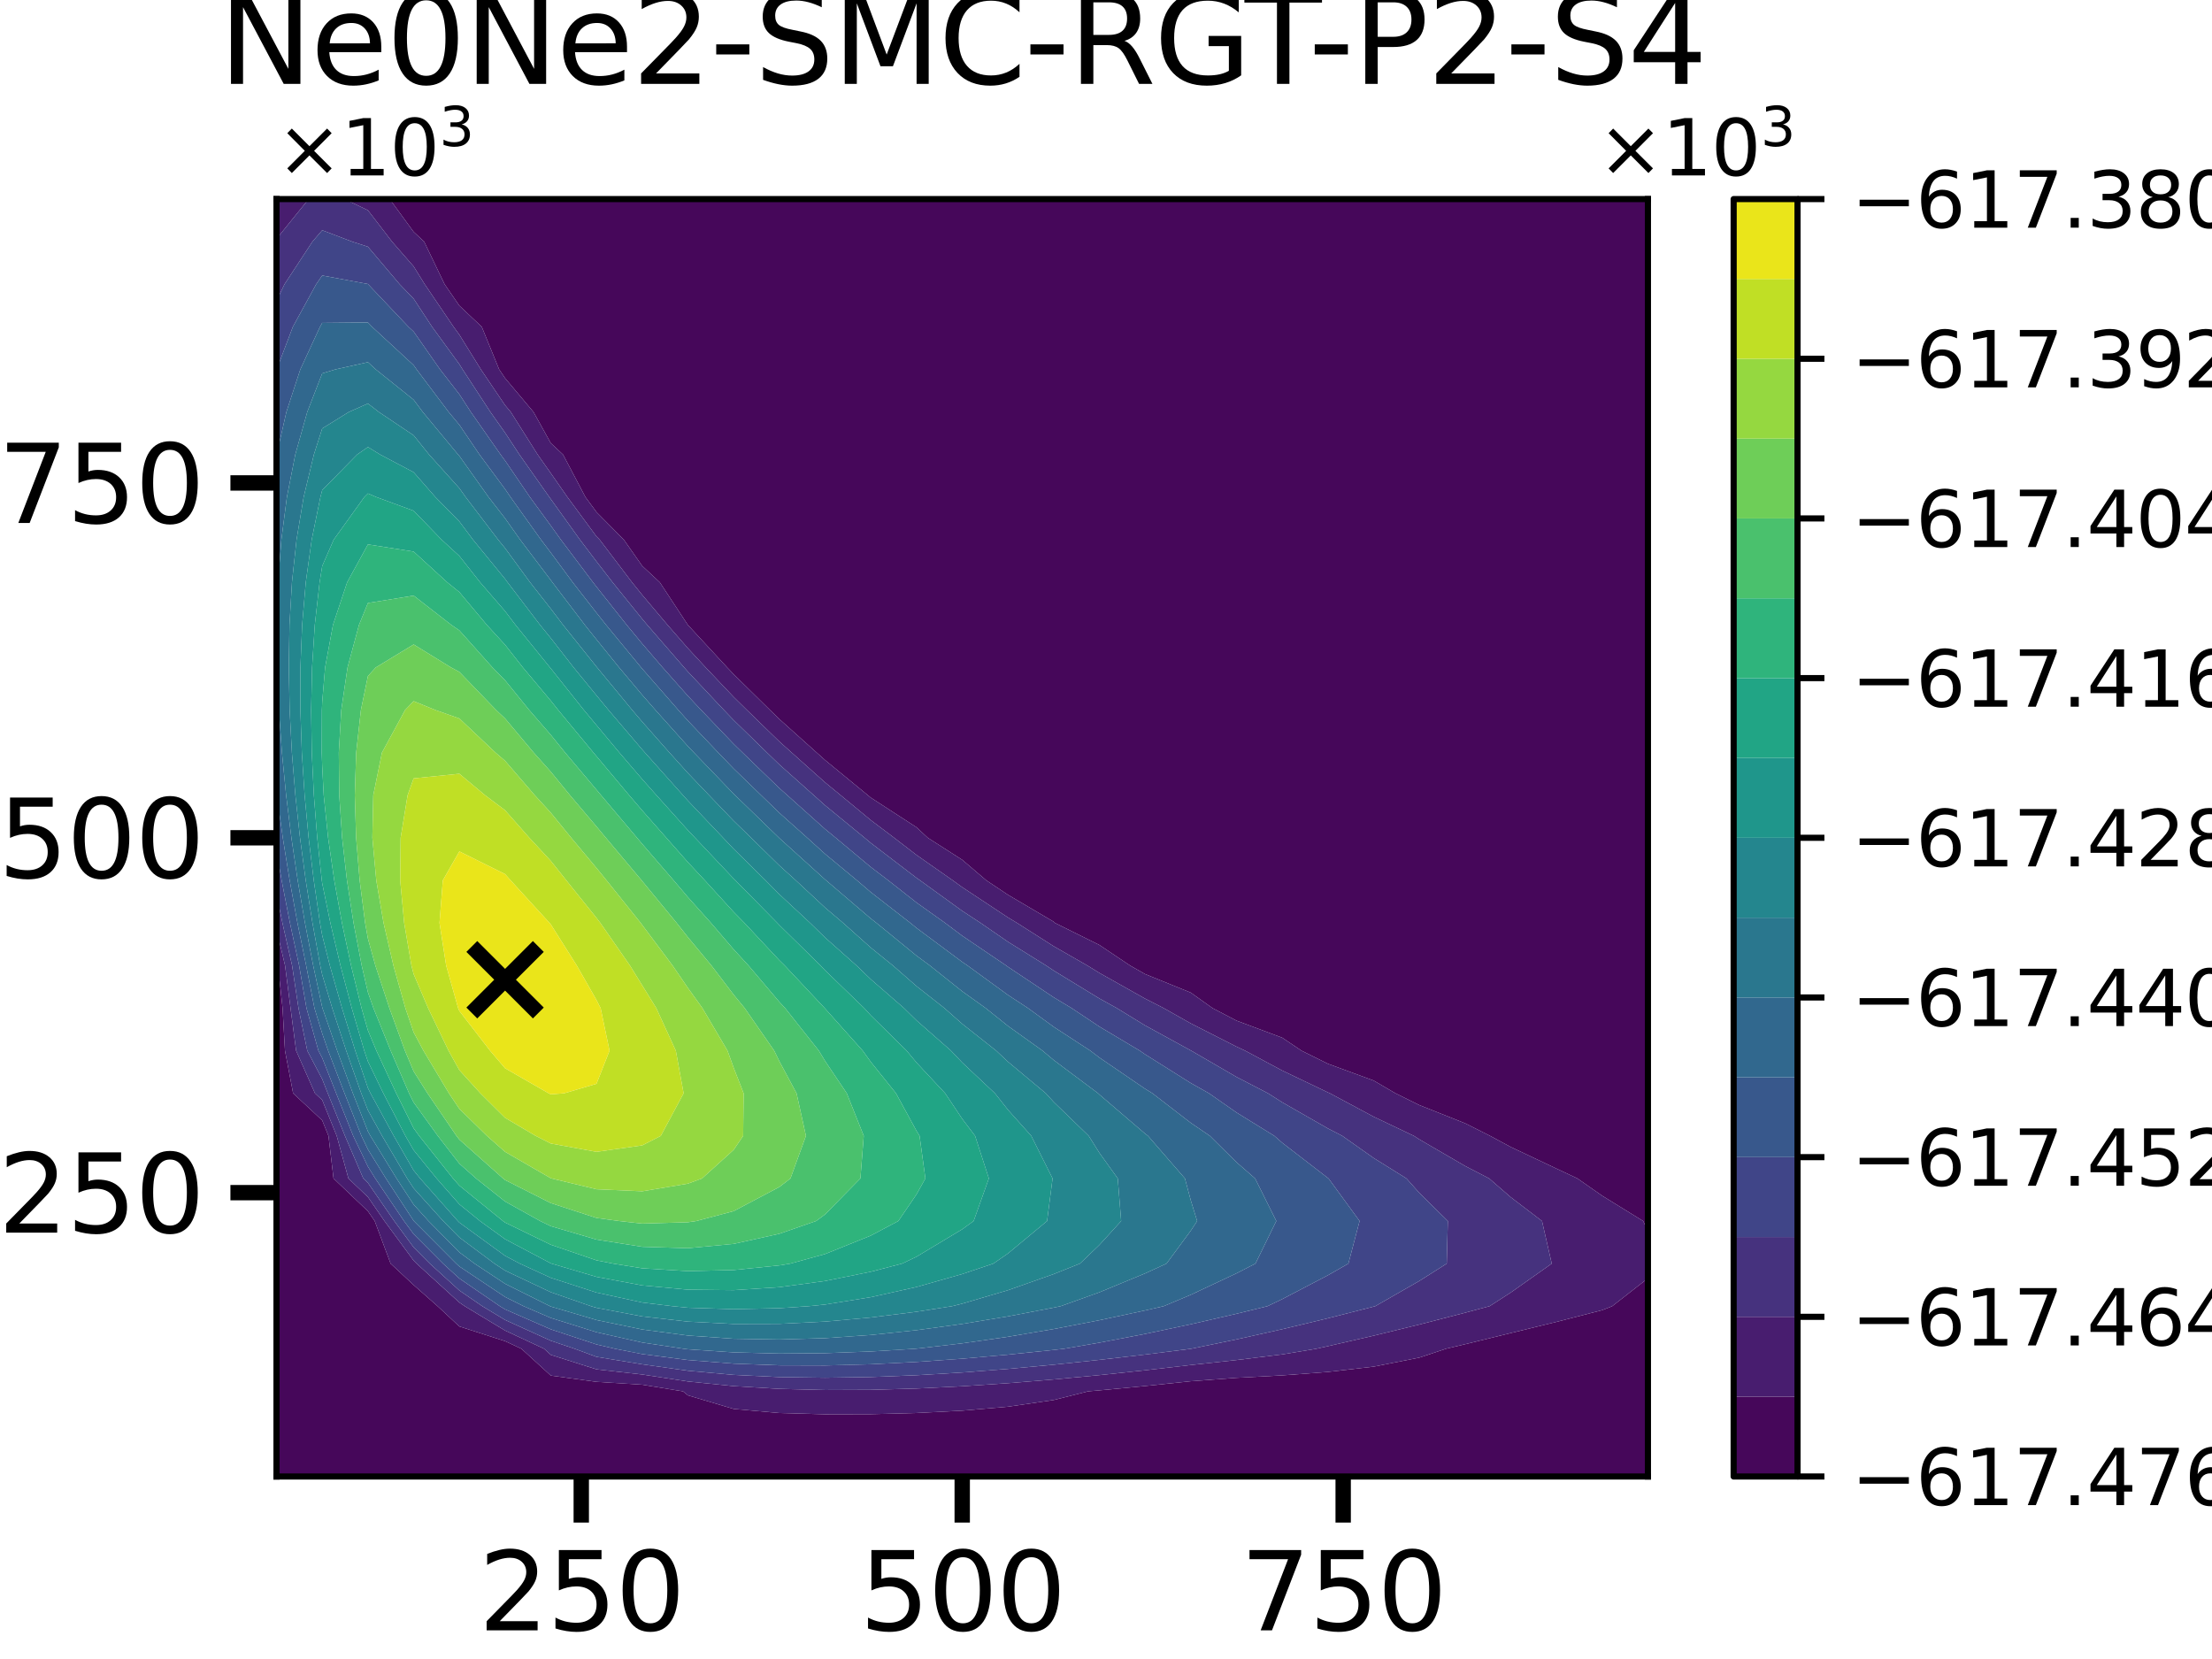 <?xml version="1.0" encoding="utf-8" standalone="no"?>
<!DOCTYPE svg PUBLIC "-//W3C//DTD SVG 1.1//EN"
  "http://www.w3.org/Graphics/SVG/1.1/DTD/svg11.dtd">
<svg xmlns:xlink="http://www.w3.org/1999/xlink" width="288pt" height="216pt" viewBox="0 0 288 216" xmlns="http://www.w3.org/2000/svg" version="1.1">
 <defs>
  <style type="text/css">*{stroke-linejoin: round; stroke-linecap: butt}</style>
 </defs>
 <g id="figure_1">
  <g id="patch_1">
   <path d="M 0 216 
L 288 216 
L 288 0 
L 0 0 
z
" style="fill: #ffffff"/>
  </g>
  <g id="axes_1">
   <g id="patch_2">
    <path d="M 36 192.24 
L 214.56 192.24 
L 214.56 25.92 
L 36 25.92 
z
" style="fill: #ffffff"/>
   </g>
   <g id="PathCollection_1">
    <path d="M 36 186.696 
L 36 181.152 
L 36 175.608 
L 36 170.064 
L 36 164.52 
L 36 158.976 
L 36 153.432 
L 36 147.888 
L 36 142.344 
L 36 136.8 
L 36 131.256 
L 36 125.712 
L 36 124.872 
L 36.198 125.712 
L 36.79 131.256 
L 37.104 136.8 
L 38.164 142.344 
L 41.952 145.872 
L 42.768 147.888 
L 43.426 153.432 
L 47.904 157.696 
L 48.787 158.976 
L 50.86 164.52 
L 53.856 167.311 
L 56.975 170.064 
L 59.808 172.702 
L 65.76 174.615 
L 67.888 175.608 
L 71.712 179.098 
L 77.664 179.914 
L 83.616 180.287 
L 88.924 181.152 
L 89.568 181.673 
L 95.52 183.441 
L 101.472 183.973 
L 107.424 184.141 
L 113.376 184.126 
L 119.328 183.97 
L 125.28 183.665 
L 131.232 183.152 
L 137.184 182.282 
L 141.673 181.152 
L 143.136 181.026 
L 149.088 180.459 
L 155.04 179.834 
L 160.992 179.391 
L 166.944 179.074 
L 172.896 178.623 
L 178.848 177.934 
L 184.8 176.758 
L 188.247 175.608 
L 190.752 175.015 
L 196.704 173.559 
L 202.656 172.105 
L 208.608 170.577 
L 209.907 170.064 
L 214.56 166.431 
L 214.56 170.064 
L 214.56 175.608 
L 214.56 181.152 
L 214.56 186.696 
L 214.56 192.24 
L 208.608 192.24 
L 202.656 192.24 
L 196.704 192.24 
L 190.752 192.24 
L 184.8 192.24 
L 178.848 192.24 
L 172.896 192.24 
L 166.944 192.24 
L 160.992 192.24 
L 155.04 192.24 
L 149.088 192.24 
L 143.136 192.24 
L 137.184 192.24 
L 131.232 192.24 
L 125.28 192.24 
L 119.328 192.24 
L 113.376 192.24 
L 107.424 192.24 
L 101.472 192.24 
L 95.52 192.24 
L 89.568 192.24 
L 83.616 192.24 
L 77.664 192.24 
L 71.712 192.24 
L 65.76 192.24 
L 59.808 192.24 
L 53.856 192.24 
L 47.904 192.24 
L 41.952 192.24 
L 36 192.24 
z
" clip-path="url(#p3d6b926c8d)" style="fill: #46075a"/>
    <path d="M 50.74 25.92 
L 53.856 25.92 
L 59.808 25.92 
L 65.76 25.92 
L 71.712 25.92 
L 77.664 25.92 
L 83.616 25.92 
L 89.568 25.92 
L 95.52 25.92 
L 101.472 25.92 
L 107.424 25.92 
L 113.376 25.92 
L 119.328 25.92 
L 125.28 25.92 
L 131.232 25.92 
L 137.184 25.92 
L 143.136 25.92 
L 149.088 25.92 
L 155.04 25.92 
L 160.992 25.92 
L 166.944 25.92 
L 172.896 25.92 
L 178.848 25.92 
L 184.8 25.92 
L 190.752 25.92 
L 196.704 25.92 
L 202.656 25.92 
L 208.608 25.92 
L 214.56 25.92 
L 214.56 31.464 
L 214.56 37.008 
L 214.56 42.552 
L 214.56 48.096 
L 214.56 53.64 
L 214.56 59.184 
L 214.56 64.728 
L 214.56 70.272 
L 214.56 75.816 
L 214.56 81.36 
L 214.56 86.904 
L 214.56 92.448 
L 214.56 97.992 
L 214.56 103.536 
L 214.56 109.08 
L 214.56 114.624 
L 214.56 120.168 
L 214.56 125.712 
L 214.56 131.256 
L 214.56 136.8 
L 214.56 142.344 
L 214.56 147.888 
L 214.56 153.432 
L 214.56 158.976 
L 214.56 160.307 
L 213.937 158.976 
L 208.608 155.69 
L 205.378 153.432 
L 202.656 152.152 
L 196.704 149.339 
L 194.007 147.888 
L 190.752 146.25 
L 184.8 143.885 
L 181.685 142.344 
L 178.848 140.689 
L 172.896 138.501 
L 169.459 136.8 
L 166.944 135.11 
L 160.992 132.886 
L 157.867 131.256 
L 155.04 129.24 
L 149.088 126.824 
L 147.132 125.712 
L 143.136 123.034 
L 137.359 120.168 
L 137.184 120.005 
L 131.232 116.502 
L 128.418 114.624 
L 125.28 111.947 
L 120.797 109.08 
L 119.328 107.712 
L 113.376 103.854 
L 112.992 103.536 
L 107.424 98.964 
L 106.336 97.992 
L 101.472 93.628 
L 100.256 92.448 
L 95.52 87.788 
L 94.682 86.904 
L 89.568 81.379 
L 89.551 81.36 
L 85.905 75.816 
L 83.616 73.684 
L 81.224 70.272 
L 77.664 66.675 
L 76.228 64.728 
L 73.307 59.184 
L 71.712 57.698 
L 69.46 53.64 
L 65.76 49.235 
L 64.99 48.096 
L 62.725 42.552 
L 59.808 39.8 
L 57.887 37.008 
L 55.224 31.464 
L 53.856 30.19 
z
" clip-path="url(#p3d6b926c8d)" style="fill: #46075a"/>
   </g>
   <g id="PathCollection_2">
    <path d="M 38.164 142.344 
L 37.104 136.8 
L 36.79 131.256 
L 36.198 125.712 
L 36 124.872 
L 36 120.984 
L 37.114 125.712 
L 37.827 131.256 
L 38.556 136.8 
L 41.009 142.344 
L 41.952 143.223 
L 43.841 147.888 
L 45.363 153.432 
L 47.904 155.851 
L 50.059 158.976 
L 53.856 164.126 
L 54.249 164.52 
L 59.808 169.581 
L 60.514 170.064 
L 65.76 173.235 
L 70.846 175.608 
L 71.712 176.399 
L 77.664 178.286 
L 83.616 178.958 
L 89.568 179.865 
L 95.52 180.471 
L 101.472 180.827 
L 107.424 180.977 
L 113.376 180.953 
L 119.328 180.783 
L 125.28 180.49 
L 131.232 180.092 
L 137.184 179.604 
L 143.136 179.04 
L 149.088 178.41 
L 155.04 177.723 
L 160.992 177.077 
L 166.944 176.343 
L 171.369 175.608 
L 172.896 175.27 
L 178.848 173.904 
L 184.8 172.452 
L 190.752 170.916 
L 193.943 170.064 
L 196.704 168.285 
L 202.036 164.52 
L 200.767 158.976 
L 196.704 155.878 
L 193.883 153.432 
L 190.752 151.808 
L 184.8 148.347 
L 184.084 147.888 
L 178.848 145.395 
L 173.149 142.344 
L 172.896 142.232 
L 166.944 139.384 
L 162.115 136.8 
L 160.992 136.275 
L 155.04 133.247 
L 151.509 131.256 
L 149.088 130.018 
L 143.136 126.673 
L 141.575 125.712 
L 137.184 123.195 
L 132.42 120.168 
L 131.232 119.45 
L 125.28 115.515 
L 124.048 114.624 
L 119.328 111.318 
L 116.42 109.08 
L 113.376 106.78 
L 109.452 103.536 
L 107.424 101.871 
L 103.084 97.992 
L 101.472 96.546 
L 97.25 92.448 
L 95.52 90.746 
L 91.88 86.904 
L 89.568 84.407 
L 86.91 81.36 
L 83.616 77.458 
L 82.289 75.816 
L 78.081 70.272 
L 77.664 69.851 
L 73.885 64.728 
L 71.712 61.609 
L 70.001 59.184 
L 66.5 53.64 
L 65.76 52.759 
L 62.609 48.096 
L 59.808 43.583 
L 59.056 42.552 
L 55.298 37.008 
L 53.856 34.687 
L 51.045 31.464 
L 47.904 27.375 
L 44.852 25.92 
L 47.904 25.92 
L 50.74 25.92 
L 53.856 30.19 
L 55.224 31.464 
L 57.887 37.008 
L 59.808 39.8 
L 62.725 42.552 
L 64.99 48.096 
L 65.76 49.235 
L 69.46 53.64 
L 71.712 57.698 
L 73.307 59.184 
L 76.228 64.728 
L 77.664 66.675 
L 81.224 70.272 
L 83.616 73.684 
L 85.905 75.816 
L 89.551 81.36 
L 89.568 81.379 
L 94.682 86.904 
L 95.52 87.788 
L 100.256 92.448 
L 101.472 93.628 
L 106.336 97.992 
L 107.424 98.964 
L 112.992 103.536 
L 113.376 103.854 
L 119.328 107.712 
L 120.797 109.08 
L 125.28 111.947 
L 128.418 114.624 
L 131.232 116.502 
L 137.184 120.005 
L 137.359 120.168 
L 143.136 123.034 
L 147.132 125.712 
L 149.088 126.824 
L 155.04 129.24 
L 157.867 131.256 
L 160.992 132.886 
L 166.944 135.11 
L 169.459 136.8 
L 172.896 138.501 
L 178.848 140.689 
L 181.685 142.344 
L 184.8 143.885 
L 190.752 146.25 
L 194.007 147.888 
L 196.704 149.339 
L 202.656 152.152 
L 205.378 153.432 
L 208.608 155.69 
L 213.937 158.976 
L 214.56 160.307 
L 214.56 164.52 
L 214.56 166.431 
L 209.907 170.064 
L 208.608 170.577 
L 202.656 172.105 
L 196.704 173.559 
L 190.752 175.015 
L 188.247 175.608 
L 184.8 176.758 
L 178.848 177.934 
L 172.896 178.623 
L 166.944 179.074 
L 160.992 179.391 
L 155.04 179.834 
L 149.088 180.459 
L 143.136 181.026 
L 141.673 181.152 
L 137.184 182.282 
L 131.232 183.152 
L 125.28 183.665 
L 119.328 183.97 
L 113.376 184.126 
L 107.424 184.141 
L 101.472 183.973 
L 95.52 183.441 
L 89.568 181.673 
L 88.924 181.152 
L 83.616 180.287 
L 77.664 179.914 
L 71.712 179.098 
L 67.888 175.608 
L 65.76 174.615 
L 59.808 172.702 
L 56.975 170.064 
L 53.856 167.311 
L 50.86 164.52 
L 48.787 158.976 
L 47.904 157.696 
L 43.426 153.432 
L 42.768 147.888 
L 41.952 145.872 
z
" clip-path="url(#p3d6b926c8d)" style="fill: #481d6f"/>
    <path d="M 36 25.92 
L 40.187 25.92 
L 36 31.102 
z
" clip-path="url(#p3d6b926c8d)" style="fill: #481d6f"/>
   </g>
   <g id="PathCollection_3">
    <path d="M 41.009 142.344 
L 38.556 136.8 
L 37.827 131.256 
L 37.114 125.712 
L 36 120.984 
L 36 120.168 
L 36 116.364 
L 36.773 120.168 
L 38.03 125.712 
L 38.865 131.256 
L 40.008 136.8 
L 41.952 140.499 
L 42.679 142.344 
L 44.913 147.888 
L 47.3 153.432 
L 47.904 154.007 
L 51.331 158.976 
L 53.856 162.401 
L 55.966 164.52 
L 59.808 168.017 
L 62.797 170.064 
L 65.76 171.854 
L 71.712 174.559 
L 74.823 175.608 
L 77.664 176.659 
L 83.616 177.629 
L 89.568 178.469 
L 95.52 179.007 
L 101.472 179.296 
L 107.424 179.379 
L 113.376 179.289 
L 119.328 179.054 
L 125.28 178.696 
L 131.232 178.233 
L 137.184 177.682 
L 143.136 177.054 
L 149.088 176.362 
L 155.04 175.613 
L 155.075 175.608 
L 160.992 174.389 
L 166.944 173.061 
L 172.896 171.636 
L 178.848 170.119 
L 179.058 170.064 
L 184.8 166.775 
L 188.361 164.52 
L 188.505 158.976 
L 184.8 155.324 
L 183.118 153.432 
L 178.848 150.772 
L 174.759 147.888 
L 172.896 146.925 
L 166.944 143.52 
L 165.092 142.344 
L 160.992 140.221 
L 155.098 136.8 
L 155.04 136.771 
L 149.088 133.51 
L 145.405 131.256 
L 143.136 130.001 
L 137.184 126.366 
L 136.206 125.712 
L 131.232 122.619 
L 127.677 120.168 
L 125.28 118.597 
L 119.79 114.624 
L 119.328 114.3 
L 113.376 109.752 
L 112.571 109.08 
L 107.424 104.854 
L 105.951 103.536 
L 101.472 99.542 
L 99.867 97.992 
L 95.52 93.763 
L 94.26 92.448 
L 89.568 87.457 
L 89.078 86.904 
L 84.268 81.36 
L 83.616 80.587 
L 79.759 75.816 
L 77.664 73.109 
L 75.511 70.272 
L 71.712 64.979 
L 71.529 64.728 
L 67.628 59.184 
L 65.76 56.344 
L 63.849 53.64 
L 60.227 48.096 
L 59.808 47.42 
L 56.257 42.552 
L 53.856 38.896 
L 52.036 37.008 
L 47.904 32.125 
L 45.856 31.464 
L 41.952 29.978 
L 40.677 31.464 
L 37.043 37.008 
L 36 39.167 
L 36 37.008 
L 36 31.464 
L 36 31.102 
L 40.187 25.92 
L 41.952 25.92 
L 44.852 25.92 
L 47.904 27.375 
L 51.045 31.464 
L 53.856 34.687 
L 55.298 37.008 
L 59.056 42.552 
L 59.808 43.583 
L 62.609 48.096 
L 65.76 52.759 
L 66.5 53.64 
L 70.001 59.184 
L 71.712 61.609 
L 73.885 64.728 
L 77.664 69.851 
L 78.081 70.272 
L 82.289 75.816 
L 83.616 77.458 
L 86.91 81.36 
L 89.568 84.407 
L 91.88 86.904 
L 95.52 90.746 
L 97.25 92.448 
L 101.472 96.546 
L 103.084 97.992 
L 107.424 101.871 
L 109.452 103.536 
L 113.376 106.78 
L 116.42 109.08 
L 119.328 111.318 
L 124.048 114.624 
L 125.28 115.515 
L 131.232 119.45 
L 132.42 120.168 
L 137.184 123.195 
L 141.575 125.712 
L 143.136 126.673 
L 149.088 130.018 
L 151.509 131.256 
L 155.04 133.247 
L 160.992 136.275 
L 162.115 136.8 
L 166.944 139.384 
L 172.896 142.232 
L 173.149 142.344 
L 178.848 145.395 
L 184.084 147.888 
L 184.8 148.347 
L 190.752 151.808 
L 193.883 153.432 
L 196.704 155.878 
L 200.767 158.976 
L 202.036 164.52 
L 196.704 168.285 
L 193.943 170.064 
L 190.752 170.916 
L 184.8 172.452 
L 178.848 173.904 
L 172.896 175.27 
L 171.369 175.608 
L 166.944 176.343 
L 160.992 177.077 
L 155.04 177.723 
L 149.088 178.41 
L 143.136 179.04 
L 137.184 179.604 
L 131.232 180.092 
L 125.28 180.49 
L 119.328 180.783 
L 113.376 180.953 
L 107.424 180.977 
L 101.472 180.827 
L 95.52 180.471 
L 89.568 179.865 
L 83.616 178.958 
L 77.664 178.286 
L 71.712 176.399 
L 70.846 175.608 
L 65.76 173.235 
L 60.514 170.064 
L 59.808 169.581 
L 54.249 164.52 
L 53.856 164.126 
L 50.059 158.976 
L 47.904 155.851 
L 45.363 153.432 
L 43.841 147.888 
L 41.952 143.223 
z
" clip-path="url(#p3d6b926c8d)" style="fill: #46327e"/>
   </g>
   <g id="PathCollection_4">
    <path d="M 40.008 136.8 
L 38.865 131.256 
L 38.03 125.712 
L 36.773 120.168 
L 36 116.364 
L 36 114.624 
L 36 110.722 
L 36.668 114.624 
L 37.751 120.168 
L 38.946 125.712 
L 39.903 131.256 
L 41.459 136.8 
L 41.952 137.738 
L 43.768 142.344 
L 45.986 147.888 
L 47.904 151.891 
L 48.858 153.432 
L 52.602 158.976 
L 53.856 160.676 
L 57.684 164.52 
L 59.808 166.453 
L 65.081 170.064 
L 65.76 170.474 
L 71.712 173.075 
L 77.664 175.045 
L 80.073 175.608 
L 83.616 176.3 
L 89.568 177.072 
L 95.52 177.543 
L 101.472 177.765 
L 107.424 177.782 
L 113.376 177.626 
L 119.328 177.325 
L 125.28 176.902 
L 131.232 176.375 
L 137.184 175.76 
L 138.524 175.608 
L 143.136 174.815 
L 149.088 173.675 
L 155.04 172.417 
L 160.992 171.049 
L 165.027 170.064 
L 166.944 169.145 
L 172.896 166.038 
L 175.557 164.52 
L 177.017 158.976 
L 172.973 153.432 
L 172.896 153.379 
L 166.944 148.789 
L 165.914 147.888 
L 160.992 144.847 
L 157.404 142.344 
L 155.04 141.013 
L 149.088 137.274 
L 148.402 136.8 
L 143.136 133.662 
L 139.525 131.256 
L 137.184 129.849 
L 131.232 125.878 
L 131.005 125.712 
L 125.28 121.838 
L 123.053 120.168 
L 119.328 117.513 
L 115.652 114.624 
L 113.376 112.891 
L 108.812 109.08 
L 107.424 107.941 
L 102.504 103.536 
L 101.472 102.616 
L 96.683 97.992 
L 95.52 96.861 
L 91.293 92.448 
L 89.568 90.613 
L 86.279 86.904 
L 83.616 83.809 
L 81.593 81.36 
L 77.664 76.4 
L 77.209 75.816 
L 73.029 70.272 
L 71.712 68.437 
L 69.001 64.728 
L 65.76 59.973 
L 65.177 59.184 
L 61.302 53.64 
L 59.808 51.335 
L 57.292 48.096 
L 53.856 43.174 
L 53.182 42.552 
L 47.928 37.008 
L 47.904 36.98 
L 41.952 35.871 
L 41.165 37.008 
L 38.13 42.552 
L 36.023 48.096 
L 36 48.173 
L 36 48.096 
L 36 42.552 
L 36 39.167 
L 37.043 37.008 
L 40.677 31.464 
L 41.952 29.978 
L 45.856 31.464 
L 47.904 32.125 
L 52.036 37.008 
L 53.856 38.896 
L 56.257 42.552 
L 59.808 47.42 
L 60.227 48.096 
L 63.849 53.64 
L 65.76 56.344 
L 67.628 59.184 
L 71.529 64.728 
L 71.712 64.979 
L 75.511 70.272 
L 77.664 73.109 
L 79.759 75.816 
L 83.616 80.587 
L 84.268 81.36 
L 89.078 86.904 
L 89.568 87.457 
L 94.26 92.448 
L 95.52 93.763 
L 99.867 97.992 
L 101.472 99.542 
L 105.951 103.536 
L 107.424 104.854 
L 112.571 109.08 
L 113.376 109.752 
L 119.328 114.3 
L 119.79 114.624 
L 125.28 118.597 
L 127.677 120.168 
L 131.232 122.619 
L 136.206 125.712 
L 137.184 126.366 
L 143.136 130.001 
L 145.405 131.256 
L 149.088 133.51 
L 155.04 136.771 
L 155.098 136.8 
L 160.992 140.221 
L 165.092 142.344 
L 166.944 143.52 
L 172.896 146.925 
L 174.759 147.888 
L 178.848 150.772 
L 183.118 153.432 
L 184.8 155.324 
L 188.505 158.976 
L 188.361 164.52 
L 184.8 166.775 
L 179.058 170.064 
L 178.848 170.119 
L 172.896 171.636 
L 166.944 173.061 
L 160.992 174.389 
L 155.075 175.608 
L 155.04 175.613 
L 149.088 176.362 
L 143.136 177.054 
L 137.184 177.682 
L 131.232 178.233 
L 125.28 178.696 
L 119.328 179.054 
L 113.376 179.289 
L 107.424 179.379 
L 101.472 179.296 
L 95.52 179.007 
L 89.568 178.469 
L 83.616 177.629 
L 77.664 176.659 
L 74.823 175.608 
L 71.712 174.559 
L 65.76 171.854 
L 62.797 170.064 
L 59.808 168.017 
L 55.966 164.52 
L 53.856 162.401 
L 51.331 158.976 
L 47.904 154.007 
L 47.3 153.432 
L 44.913 147.888 
L 42.679 142.344 
L 41.952 140.499 
z
" clip-path="url(#p3d6b926c8d)" style="fill: #404588"/>
   </g>
   <g id="PathCollection_5">
    <path d="M 41.459 136.8 
L 39.903 131.256 
L 38.946 125.712 
L 37.751 120.168 
L 36.668 114.624 
L 36 110.722 
L 36 109.08 
L 36 103.536 
L 36 103.07 
L 36.05 103.536 
L 36.82 109.08 
L 37.714 114.624 
L 38.729 120.168 
L 39.862 125.712 
L 40.94 131.256 
L 41.952 134.561 
L 42.728 136.8 
L 44.856 142.344 
L 47.059 147.888 
L 47.904 149.652 
L 50.245 153.432 
L 53.856 158.946 
L 53.883 158.976 
L 59.402 164.52 
L 59.808 164.89 
L 65.76 168.859 
L 68.176 170.064 
L 71.712 171.591 
L 77.664 173.454 
L 83.616 174.794 
L 89.026 175.608 
L 89.568 175.675 
L 95.52 176.079 
L 101.472 176.234 
L 107.424 176.184 
L 113.376 175.962 
L 119.139 175.608 
L 119.328 175.591 
L 125.28 174.903 
L 131.232 174.048 
L 137.184 173.04 
L 143.136 171.893 
L 149.088 170.617 
L 151.508 170.064 
L 155.04 168.58 
L 160.992 165.785 
L 163.456 164.52 
L 166.173 158.976 
L 163.413 153.432 
L 160.992 151.326 
L 157.519 147.888 
L 155.04 146.198 
L 150.039 142.344 
L 149.088 141.759 
L 143.136 137.694 
L 141.961 136.8 
L 137.184 133.689 
L 133.844 131.256 
L 131.232 129.546 
L 125.97 125.712 
L 125.28 125.245 
L 119.328 120.819 
L 118.531 120.168 
L 113.376 116.161 
L 111.577 114.624 
L 107.424 111.181 
L 105.105 109.08 
L 101.472 105.836 
L 99.096 103.536 
L 95.52 100.075 
L 93.515 97.992 
L 89.568 93.839 
L 88.32 92.448 
L 83.616 87.069 
L 83.477 86.904 
L 78.908 81.36 
L 77.664 79.79 
L 74.565 75.816 
L 71.712 71.953 
L 70.439 70.272 
L 66.473 64.728 
L 65.76 63.682 
L 62.432 59.184 
L 59.808 55.314 
L 58.414 53.64 
L 54.238 48.096 
L 53.856 47.549 
L 48.442 42.552 
L 47.904 41.984 
L 41.952 42.042 
L 41.663 42.552 
L 39.101 48.096 
L 37.286 53.64 
L 36.02 59.184 
L 36 59.301 
L 36 59.184 
L 36 53.64 
L 36 48.173 
L 36.023 48.096 
L 38.13 42.552 
L 41.165 37.008 
L 41.952 35.871 
L 47.904 36.98 
L 47.928 37.008 
L 53.182 42.552 
L 53.856 43.174 
L 57.292 48.096 
L 59.808 51.335 
L 61.302 53.64 
L 65.177 59.184 
L 65.76 59.973 
L 69.001 64.728 
L 71.712 68.437 
L 73.029 70.272 
L 77.209 75.816 
L 77.664 76.4 
L 81.593 81.36 
L 83.616 83.809 
L 86.279 86.904 
L 89.568 90.613 
L 91.293 92.448 
L 95.52 96.861 
L 96.683 97.992 
L 101.472 102.616 
L 102.504 103.536 
L 107.424 107.941 
L 108.812 109.08 
L 113.376 112.891 
L 115.652 114.624 
L 119.328 117.513 
L 123.053 120.168 
L 125.28 121.838 
L 131.005 125.712 
L 131.232 125.878 
L 137.184 129.849 
L 139.525 131.256 
L 143.136 133.662 
L 148.402 136.8 
L 149.088 137.274 
L 155.04 141.013 
L 157.404 142.344 
L 160.992 144.847 
L 165.914 147.888 
L 166.944 148.789 
L 172.896 153.379 
L 172.973 153.432 
L 177.017 158.976 
L 175.557 164.52 
L 172.896 166.038 
L 166.944 169.145 
L 165.027 170.064 
L 160.992 171.049 
L 155.04 172.417 
L 149.088 173.675 
L 143.136 174.815 
L 138.524 175.608 
L 137.184 175.76 
L 131.232 176.375 
L 125.28 176.902 
L 119.328 177.325 
L 113.376 177.626 
L 107.424 177.782 
L 101.472 177.765 
L 95.52 177.543 
L 89.568 177.072 
L 83.616 176.3 
L 80.073 175.608 
L 77.664 175.045 
L 71.712 173.075 
L 65.76 170.474 
L 65.081 170.064 
L 59.808 166.453 
L 57.684 164.52 
L 53.856 160.676 
L 52.602 158.976 
L 48.858 153.432 
L 47.904 151.891 
L 45.986 147.888 
L 43.768 142.344 
L 41.952 137.738 
z
" clip-path="url(#p3d6b926c8d)" style="fill: #38588c"/>
   </g>
   <g id="PathCollection_6">
    <path d="M 40.94 131.256 
L 39.862 125.712 
L 38.729 120.168 
L 37.714 114.624 
L 36.82 109.08 
L 36.05 103.536 
L 36 103.07 
L 36 97.992 
L 36 92.448 
L 36 86.904 
L 36 81.36 
L 36 75.816 
L 36 70.272 
L 36 64.728 
L 36 59.301 
L 36.02 59.184 
L 37.286 53.64 
L 39.101 48.096 
L 41.663 42.552 
L 41.952 42.042 
L 47.904 41.984 
L 48.442 42.552 
L 53.856 47.549 
L 54.238 48.096 
L 58.414 53.64 
L 59.808 55.314 
L 62.432 59.184 
L 65.76 63.682 
L 66.473 64.728 
L 70.439 70.272 
L 71.712 71.953 
L 74.565 75.816 
L 77.664 79.79 
L 78.908 81.36 
L 83.477 86.904 
L 83.616 87.069 
L 88.32 92.448 
L 89.568 93.839 
L 93.515 97.992 
L 95.52 100.075 
L 99.096 103.536 
L 101.472 105.836 
L 105.105 109.08 
L 107.424 111.181 
L 111.577 114.624 
L 113.376 116.161 
L 118.531 120.168 
L 119.328 120.819 
L 125.28 125.245 
L 125.97 125.712 
L 131.232 129.546 
L 133.844 131.256 
L 137.184 133.689 
L 141.961 136.8 
L 143.136 137.694 
L 149.088 141.759 
L 150.039 142.344 
L 155.04 146.198 
L 157.519 147.888 
L 160.992 151.326 
L 163.413 153.432 
L 166.173 158.976 
L 163.456 164.52 
L 160.992 165.785 
L 155.04 168.58 
L 151.508 170.064 
L 149.088 170.617 
L 143.136 171.893 
L 137.184 173.04 
L 131.232 174.048 
L 125.28 174.903 
L 119.328 175.591 
L 119.139 175.608 
L 113.376 175.962 
L 107.424 176.184 
L 101.472 176.234 
L 95.52 176.079 
L 89.568 175.675 
L 89.026 175.608 
L 83.616 174.794 
L 77.664 173.454 
L 71.712 171.591 
L 68.176 170.064 
L 65.76 168.859 
L 59.808 164.89 
L 59.402 164.52 
L 53.883 158.976 
L 53.856 158.946 
L 50.245 153.432 
L 47.904 149.652 
L 47.059 147.888 
L 44.856 142.344 
L 42.728 136.8 
L 41.952 134.561 
z
M 41.952 131.15 
L 41.984 131.256 
L 43.903 136.8 
L 45.944 142.344 
L 47.904 147.304 
L 48.226 147.888 
L 51.632 153.432 
L 53.856 156.828 
L 55.793 158.976 
L 59.808 163.043 
L 61.79 164.52 
L 65.76 167.144 
L 71.614 170.064 
L 71.712 170.107 
L 77.664 171.864 
L 83.616 173.095 
L 89.568 173.885 
L 95.52 174.302 
L 101.472 174.402 
L 107.424 174.228 
L 113.376 173.814 
L 119.328 173.189 
L 125.28 172.375 
L 131.232 171.392 
L 137.184 170.253 
L 138.097 170.064 
L 143.136 168.258 
L 149.088 165.796 
L 151.877 164.52 
L 155.04 160.233 
L 155.868 158.976 
L 155.04 156.288 
L 154.276 153.432 
L 149.467 147.888 
L 149.088 147.601 
L 143.136 142.508 
L 142.965 142.344 
L 137.184 138.017 
L 135.739 136.8 
L 131.232 133.576 
L 128.332 131.256 
L 125.28 129.07 
L 121.065 125.712 
L 119.328 124.429 
L 114.114 120.168 
L 113.376 119.594 
L 107.561 114.624 
L 107.424 114.51 
L 101.472 109.122 
L 101.429 109.08 
L 95.705 103.536 
L 95.52 103.357 
L 90.356 97.992 
L 89.568 97.163 
L 85.339 92.448 
L 83.616 90.478 
L 80.61 86.904 
L 77.664 83.262 
L 76.142 81.36 
L 71.921 75.816 
L 71.712 75.533 
L 67.728 70.272 
L 65.76 67.485 
L 63.618 64.728 
L 59.808 59.369 
L 59.642 59.184 
L 55.043 53.64 
L 53.856 52.049 
L 48.925 48.096 
L 47.904 47.156 
L 43.676 48.096 
L 41.952 48.614 
L 40.003 53.64 
L 38.444 59.184 
L 37.353 64.728 
L 36.633 70.272 
L 36.212 75.816 
L 36.042 81.36 
L 36.084 86.904 
L 36.313 92.448 
L 36.708 97.992 
L 37.254 103.536 
L 37.94 109.08 
L 38.76 114.624 
L 39.707 120.168 
L 40.778 125.712 
z
" clip-path="url(#p3d6b926c8d)" style="fill: #31688e"/>
   </g>
   <g id="PathCollection_7">
    <path d="M 40.778 125.712 
L 39.707 120.168 
L 38.76 114.624 
L 37.94 109.08 
L 37.254 103.536 
L 36.708 97.992 
L 36.313 92.448 
L 36.084 86.904 
L 36.042 81.36 
L 36.212 75.816 
L 36.633 70.272 
L 37.353 64.728 
L 38.444 59.184 
L 40.003 53.64 
L 41.952 48.614 
L 43.676 48.096 
L 47.904 47.156 
L 48.925 48.096 
L 53.856 52.049 
L 55.043 53.64 
L 59.642 59.184 
L 59.808 59.369 
L 63.618 64.728 
L 65.76 67.485 
L 67.728 70.272 
L 71.712 75.533 
L 71.921 75.816 
L 76.142 81.36 
L 77.664 83.262 
L 80.61 86.904 
L 83.616 90.478 
L 85.339 92.448 
L 89.568 97.163 
L 90.356 97.992 
L 95.52 103.357 
L 95.705 103.536 
L 101.429 109.08 
L 101.472 109.122 
L 107.424 114.51 
L 107.561 114.624 
L 113.376 119.594 
L 114.114 120.168 
L 119.328 124.429 
L 121.065 125.712 
L 125.28 129.07 
L 128.332 131.256 
L 131.232 133.576 
L 135.739 136.8 
L 137.184 138.017 
L 142.965 142.344 
L 143.136 142.508 
L 149.088 147.601 
L 149.467 147.888 
L 154.276 153.432 
L 155.04 156.288 
L 155.868 158.976 
L 155.04 160.233 
L 151.877 164.52 
L 149.088 165.796 
L 143.136 168.258 
L 138.097 170.064 
L 137.184 170.253 
L 131.232 171.392 
L 125.28 172.375 
L 119.328 173.189 
L 113.376 173.814 
L 107.424 174.228 
L 101.472 174.402 
L 95.52 174.302 
L 89.568 173.885 
L 83.616 173.095 
L 77.664 171.864 
L 71.712 170.107 
L 71.614 170.064 
L 65.76 167.144 
L 61.79 164.52 
L 59.808 163.043 
L 55.793 158.976 
L 53.856 156.828 
L 51.632 153.432 
L 48.226 147.888 
L 47.904 147.304 
L 45.944 142.344 
L 43.903 136.8 
L 41.984 131.256 
L 41.952 131.15 
z
M 41.952 126.905 
L 43.256 131.256 
L 45.077 136.8 
L 47.033 142.344 
L 47.904 144.55 
L 49.746 147.888 
L 53.018 153.432 
L 53.856 154.711 
L 57.702 158.976 
L 59.808 161.109 
L 64.385 164.52 
L 65.76 165.429 
L 71.712 168.243 
L 76.952 170.064 
L 77.664 170.274 
L 83.616 171.396 
L 89.568 172.075 
L 95.52 172.379 
L 101.472 172.363 
L 107.424 172.07 
L 113.376 171.536 
L 119.328 170.787 
L 123.961 170.064 
L 125.28 169.734 
L 131.232 167.985 
L 137.184 165.887 
L 140.602 164.52 
L 143.136 162.096 
L 145.974 158.976 
L 145.53 153.432 
L 143.136 150.096 
L 141.749 147.888 
L 137.184 143.471 
L 136.156 142.344 
L 131.232 138.235 
L 129.704 136.8 
L 125.28 133.305 
L 122.96 131.256 
L 119.328 128.397 
L 116.257 125.712 
L 113.376 123.381 
L 109.777 120.168 
L 107.424 118.169 
L 103.613 114.624 
L 101.472 112.689 
L 97.795 109.08 
L 95.52 106.872 
L 92.32 103.536 
L 89.568 100.653 
L 87.168 97.992 
L 83.616 93.975 
L 82.315 92.448 
L 77.743 86.904 
L 77.664 86.806 
L 73.307 81.36 
L 71.712 79.258 
L 69.012 75.816 
L 65.76 71.371 
L 64.861 70.272 
L 60.635 64.728 
L 59.808 63.565 
L 55.867 59.184 
L 53.856 56.682 
L 49.322 53.64 
L 47.904 52.541 
L 45.42 53.64 
L 41.952 55.787 
L 40.867 59.184 
L 39.533 64.728 
L 38.608 70.272 
L 38.012 75.816 
L 37.69 81.36 
L 37.6 86.904 
L 37.712 92.448 
L 38.003 97.992 
L 38.457 103.536 
L 39.061 109.08 
L 39.806 114.624 
L 40.685 120.168 
L 41.694 125.712 
z
" clip-path="url(#p3d6b926c8d)" style="fill: #2a778e"/>
   </g>
   <g id="PathCollection_8">
    <path d="M 41.694 125.712 
L 40.685 120.168 
L 39.806 114.624 
L 39.061 109.08 
L 38.457 103.536 
L 38.003 97.992 
L 37.712 92.448 
L 37.6 86.904 
L 37.69 81.36 
L 38.012 75.816 
L 38.608 70.272 
L 39.533 64.728 
L 40.867 59.184 
L 41.952 55.787 
L 45.42 53.64 
L 47.904 52.541 
L 49.322 53.64 
L 53.856 56.682 
L 55.867 59.184 
L 59.808 63.565 
L 60.635 64.728 
L 64.861 70.272 
L 65.76 71.371 
L 69.012 75.816 
L 71.712 79.258 
L 73.307 81.36 
L 77.664 86.806 
L 77.743 86.904 
L 82.315 92.448 
L 83.616 93.975 
L 87.168 97.992 
L 89.568 100.653 
L 92.32 103.536 
L 95.52 106.872 
L 97.795 109.08 
L 101.472 112.689 
L 103.613 114.624 
L 107.424 118.169 
L 109.777 120.168 
L 113.376 123.381 
L 116.257 125.712 
L 119.328 128.397 
L 122.96 131.256 
L 125.28 133.305 
L 129.704 136.8 
L 131.232 138.235 
L 136.156 142.344 
L 137.184 143.471 
L 141.749 147.888 
L 143.136 150.096 
L 145.53 153.432 
L 145.974 158.976 
L 143.136 162.096 
L 140.602 164.52 
L 137.184 165.887 
L 131.232 167.985 
L 125.28 169.734 
L 123.961 170.064 
L 119.328 170.787 
L 113.376 171.536 
L 107.424 172.07 
L 101.472 172.363 
L 95.52 172.379 
L 89.568 172.075 
L 83.616 171.396 
L 77.664 170.274 
L 76.952 170.064 
L 71.712 168.243 
L 65.76 165.429 
L 64.385 164.52 
L 59.808 161.109 
L 57.702 158.976 
L 53.856 154.711 
L 53.018 153.432 
L 49.746 147.888 
L 47.904 144.55 
L 47.033 142.344 
L 45.077 136.8 
L 43.256 131.256 
L 41.952 126.905 
z
M 41.952 121.784 
L 42.946 125.712 
L 44.528 131.256 
L 46.252 136.8 
L 47.904 141.656 
L 48.238 142.344 
L 51.265 147.888 
L 53.856 152.388 
L 54.704 153.432 
L 59.612 158.976 
L 59.808 159.175 
L 65.76 163.502 
L 67.683 164.52 
L 71.712 166.367 
L 77.664 168.289 
L 83.616 169.583 
L 87.552 170.064 
L 89.568 170.264 
L 95.52 170.455 
L 101.472 170.323 
L 105.305 170.064 
L 107.424 169.849 
L 113.376 168.891 
L 119.328 167.566 
L 125.28 165.879 
L 129.325 164.52 
L 131.232 163.203 
L 136.329 158.976 
L 137.043 153.432 
L 134.27 147.888 
L 131.232 144.492 
L 129.537 142.344 
L 125.28 138.344 
L 123.819 136.8 
L 119.328 132.854 
L 117.699 131.256 
L 113.376 127.498 
L 111.521 125.712 
L 107.424 122.067 
L 105.48 120.168 
L 101.472 116.441 
L 99.676 114.624 
L 95.52 110.528 
L 94.152 109.08 
L 89.568 104.255 
L 88.922 103.536 
L 83.971 97.992 
L 83.616 97.591 
L 79.232 92.448 
L 77.664 90.543 
L 74.686 86.904 
L 71.712 83.082 
L 70.313 81.36 
L 66.082 75.816 
L 65.76 75.377 
L 61.585 70.272 
L 59.808 67.896 
L 56.696 64.728 
L 53.856 61.483 
L 49.499 59.184 
L 47.904 58.205 
L 46.497 59.184 
L 41.952 63.812 
L 41.714 64.728 
L 40.583 70.272 
L 39.811 75.816 
L 39.338 81.36 
L 39.115 86.904 
L 39.111 92.448 
L 39.299 97.992 
L 39.661 103.536 
L 40.182 109.08 
L 40.852 114.624 
L 41.663 120.168 
z
" clip-path="url(#p3d6b926c8d)" style="fill: #24868e"/>
   </g>
   <g id="PathCollection_9">
    <path d="M 41.663 120.168 
L 40.852 114.624 
L 40.182 109.08 
L 39.661 103.536 
L 39.299 97.992 
L 39.111 92.448 
L 39.115 86.904 
L 39.338 81.36 
L 39.811 75.816 
L 40.583 70.272 
L 41.714 64.728 
L 41.952 63.812 
L 46.497 59.184 
L 47.904 58.205 
L 49.499 59.184 
L 53.856 61.483 
L 56.696 64.728 
L 59.808 67.896 
L 61.585 70.272 
L 65.76 75.377 
L 66.082 75.816 
L 70.313 81.36 
L 71.712 83.082 
L 74.686 86.904 
L 77.664 90.543 
L 79.232 92.448 
L 83.616 97.591 
L 83.971 97.992 
L 88.922 103.536 
L 89.568 104.255 
L 94.152 109.08 
L 95.52 110.528 
L 99.676 114.624 
L 101.472 116.441 
L 105.48 120.168 
L 107.424 122.067 
L 111.521 125.712 
L 113.376 127.498 
L 117.699 131.256 
L 119.328 132.854 
L 123.819 136.8 
L 125.28 138.344 
L 129.537 142.344 
L 131.232 144.492 
L 134.27 147.888 
L 137.043 153.432 
L 136.329 158.976 
L 131.232 163.203 
L 129.325 164.52 
L 125.28 165.879 
L 119.328 167.566 
L 113.376 168.891 
L 107.424 169.849 
L 105.305 170.064 
L 101.472 170.323 
L 95.52 170.455 
L 89.568 170.264 
L 87.552 170.064 
L 83.616 169.583 
L 77.664 168.289 
L 71.712 166.367 
L 67.683 164.52 
L 65.76 163.502 
L 59.808 159.175 
L 59.612 158.976 
L 54.704 153.432 
L 53.856 152.388 
L 51.265 147.888 
L 48.238 142.344 
L 47.904 141.656 
L 46.252 136.8 
L 44.528 131.256 
L 42.946 125.712 
L 41.952 121.784 
z
M 41.952 115.006 
L 43.014 120.168 
L 44.328 125.712 
L 45.8 131.256 
L 47.427 136.8 
L 47.904 138.203 
L 49.913 142.344 
L 52.785 147.888 
L 53.856 149.749 
L 56.846 153.432 
L 59.808 156.794 
L 62.495 158.976 
L 65.76 161.337 
L 71.712 164.484 
L 71.815 164.52 
L 77.664 166.244 
L 83.616 167.358 
L 89.568 167.915 
L 95.52 167.977 
L 101.472 167.589 
L 107.424 166.783 
L 113.376 165.581 
L 117.452 164.52 
L 119.328 163.625 
L 125.28 160.049 
L 126.767 158.976 
L 128.749 153.432 
L 126.955 147.888 
L 125.28 145.673 
L 123.058 142.344 
L 119.328 138.346 
L 118.043 136.8 
L 113.376 132.199 
L 112.516 131.256 
L 107.424 126.338 
L 106.836 125.712 
L 101.472 120.449 
L 101.209 120.168 
L 95.749 114.624 
L 95.52 114.398 
L 90.498 109.08 
L 89.568 108.101 
L 85.467 103.536 
L 83.616 101.451 
L 80.646 97.992 
L 77.664 94.416 
L 76.023 92.448 
L 71.712 87.027 
L 71.609 86.904 
L 67.116 81.36 
L 65.76 79.572 
L 62.513 75.816 
L 59.808 72.388 
L 57.501 70.272 
L 53.856 66.502 
L 49.019 64.728 
L 47.904 64.248 
L 47.422 64.728 
L 43.444 70.272 
L 41.952 73.698 
L 41.611 75.816 
L 40.985 81.36 
L 40.631 86.904 
L 40.51 92.448 
L 40.595 97.992 
L 40.865 103.536 
L 41.303 109.08 
L 41.897 114.624 
z
" clip-path="url(#p3d6b926c8d)" style="fill: #1f968b"/>
   </g>
   <g id="PathCollection_10">
    <path d="M 41.897 114.624 
L 41.303 109.08 
L 40.865 103.536 
L 40.595 97.992 
L 40.51 92.448 
L 40.631 86.904 
L 40.985 81.36 
L 41.611 75.816 
L 41.952 73.698 
L 43.444 70.272 
L 47.422 64.728 
L 47.904 64.248 
L 49.019 64.728 
L 53.856 66.502 
L 57.501 70.272 
L 59.808 72.388 
L 62.513 75.816 
L 65.76 79.572 
L 67.116 81.36 
L 71.609 86.904 
L 71.712 87.027 
L 76.023 92.448 
L 77.664 94.416 
L 80.646 97.992 
L 83.616 101.451 
L 85.467 103.536 
L 89.568 108.101 
L 90.498 109.08 
L 95.52 114.398 
L 95.749 114.624 
L 101.209 120.168 
L 101.472 120.449 
L 106.836 125.712 
L 107.424 126.338 
L 112.516 131.256 
L 113.376 132.199 
L 118.043 136.8 
L 119.328 138.346 
L 123.058 142.344 
L 125.28 145.673 
L 126.955 147.888 
L 128.749 153.432 
L 126.767 158.976 
L 125.28 160.049 
L 119.328 163.625 
L 117.452 164.52 
L 113.376 165.581 
L 107.424 166.783 
L 101.472 167.589 
L 95.52 167.977 
L 89.568 167.915 
L 83.616 167.358 
L 77.664 166.244 
L 71.815 164.52 
L 71.712 164.484 
L 65.76 161.337 
L 62.495 158.976 
L 59.808 156.794 
L 56.846 153.432 
L 53.856 149.749 
L 52.785 147.888 
L 49.913 142.344 
L 47.904 138.203 
L 47.427 136.8 
L 45.8 131.256 
L 44.328 125.712 
L 43.014 120.168 
L 41.952 115.006 
z
M 41.952 99.807 
L 42.147 103.536 
L 42.719 109.08 
L 43.52 114.624 
L 44.523 120.168 
L 45.71 125.712 
L 47.072 131.256 
L 47.904 134.163 
L 49.007 136.8 
L 51.588 142.344 
L 53.856 146.897 
L 54.573 147.888 
L 58.988 153.432 
L 59.808 154.363 
L 65.489 158.976 
L 65.76 159.172 
L 71.712 162.063 
L 77.664 164.095 
L 79.826 164.52 
L 83.616 165.133 
L 89.568 165.499 
L 95.52 165.358 
L 101.472 164.754 
L 102.899 164.52 
L 107.424 163.275 
L 113.376 160.876 
L 116.961 158.976 
L 119.328 155.505 
L 120.485 153.432 
L 119.727 147.888 
L 119.328 147.241 
L 116.656 142.344 
L 113.376 138.258 
L 112.329 136.8 
L 107.424 131.314 
L 107.377 131.256 
L 102.171 125.712 
L 101.472 125.026 
L 96.928 120.168 
L 95.52 118.733 
L 91.77 114.624 
L 89.568 112.263 
L 86.758 109.08 
L 83.616 105.519 
L 81.917 103.536 
L 77.664 98.461 
L 77.268 97.992 
L 72.682 92.448 
L 71.712 91.228 
L 68.079 86.904 
L 65.76 83.95 
L 63.382 81.36 
L 59.808 77.09 
L 58.23 75.816 
L 53.856 71.817 
L 47.904 70.882 
L 45.199 75.816 
L 43.353 81.36 
L 42.327 86.904 
L 41.952 91.388 
L 41.91 92.448 
L 41.891 97.992 
z
" clip-path="url(#p3d6b926c8d)" style="fill: #21a585"/>
   </g>
   <g id="PathCollection_11">
    <path d="M 41.891 97.992 
L 41.91 92.448 
L 41.952 91.388 
L 42.327 86.904 
L 43.353 81.36 
L 45.199 75.816 
L 47.904 70.882 
L 53.856 71.817 
L 58.23 75.816 
L 59.808 77.09 
L 63.382 81.36 
L 65.76 83.95 
L 68.079 86.904 
L 71.712 91.228 
L 72.682 92.448 
L 77.268 97.992 
L 77.664 98.461 
L 81.917 103.536 
L 83.616 105.519 
L 86.758 109.08 
L 89.568 112.263 
L 91.77 114.624 
L 95.52 118.733 
L 96.928 120.168 
L 101.472 125.026 
L 102.171 125.712 
L 107.377 131.256 
L 107.424 131.314 
L 112.329 136.8 
L 113.376 138.258 
L 116.656 142.344 
L 119.328 147.241 
L 119.727 147.888 
L 120.485 153.432 
L 119.328 155.505 
L 116.961 158.976 
L 113.376 160.876 
L 107.424 163.275 
L 102.899 164.52 
L 101.472 164.754 
L 95.52 165.358 
L 89.568 165.499 
L 83.616 165.133 
L 79.826 164.52 
L 77.664 164.095 
L 71.712 162.063 
L 65.76 159.172 
L 65.489 158.976 
L 59.808 154.363 
L 58.988 153.432 
L 54.573 147.888 
L 53.856 146.897 
L 51.588 142.344 
L 49.007 136.8 
L 47.904 134.163 
L 47.072 131.256 
L 45.71 125.712 
L 44.523 120.168 
L 43.52 114.624 
L 42.719 109.08 
L 42.147 103.536 
L 41.952 99.807 
z
M 47.904 129.201 
L 48.623 131.256 
L 50.866 136.8 
L 53.262 142.344 
L 53.856 143.535 
L 57.002 147.888 
L 59.808 151.501 
L 61.982 153.432 
L 65.76 156.432 
L 70.329 158.976 
L 71.712 159.643 
L 77.664 161.391 
L 83.616 162.331 
L 89.568 162.512 
L 95.52 161.951 
L 101.472 160.636 
L 106.252 158.976 
L 107.424 158.117 
L 112.023 153.432 
L 112.46 147.888 
L 110.249 142.344 
L 107.424 138.141 
L 106.613 136.8 
L 102.22 131.256 
L 101.472 130.448 
L 97.458 125.712 
L 95.52 123.608 
L 92.575 120.168 
L 89.568 116.812 
L 87.709 114.624 
L 83.616 109.882 
L 82.941 109.08 
L 78.259 103.536 
L 77.664 102.826 
L 73.582 97.992 
L 71.712 95.681 
L 68.906 92.448 
L 65.76 88.574 
L 64.12 86.904 
L 59.808 82.079 
L 58.755 81.36 
L 53.856 77.549 
L 47.904 78.511 
L 46.741 81.36 
L 45.248 86.904 
L 44.431 92.448 
L 44.11 97.992 
L 44.171 103.536 
L 44.543 109.08 
L 45.174 114.624 
L 46.031 120.168 
L 47.093 125.712 
z
" clip-path="url(#p3d6b926c8d)" style="fill: #2fb47c"/>
   </g>
   <g id="PathCollection_12">
    <path d="M 47.093 125.712 
L 46.031 120.168 
L 45.174 114.624 
L 44.543 109.08 
L 44.171 103.536 
L 44.11 97.992 
L 44.431 92.448 
L 45.248 86.904 
L 46.741 81.36 
L 47.904 78.511 
L 53.856 77.549 
L 58.755 81.36 
L 59.808 82.079 
L 64.12 86.904 
L 65.76 88.574 
L 68.906 92.448 
L 71.712 95.681 
L 73.582 97.992 
L 77.664 102.826 
L 78.259 103.536 
L 82.941 109.08 
L 83.616 109.882 
L 87.709 114.624 
L 89.568 116.812 
L 92.575 120.168 
L 95.52 123.608 
L 97.458 125.712 
L 101.472 130.448 
L 102.22 131.256 
L 106.613 136.8 
L 107.424 138.141 
L 110.249 142.344 
L 112.46 147.888 
L 112.023 153.432 
L 107.424 158.117 
L 106.252 158.976 
L 101.472 160.636 
L 95.52 161.951 
L 89.568 162.512 
L 83.616 162.331 
L 77.664 161.391 
L 71.712 159.643 
L 70.329 158.976 
L 65.76 156.432 
L 61.982 153.432 
L 59.808 151.501 
L 57.002 147.888 
L 53.856 143.535 
L 53.262 142.344 
L 50.866 136.8 
L 48.623 131.256 
L 47.904 129.201 
z
M 47.904 122.213 
L 48.874 125.712 
L 50.702 131.256 
L 52.725 136.8 
L 53.856 139.49 
L 55.659 142.344 
L 59.432 147.888 
L 59.808 148.372 
L 65.504 153.432 
L 65.76 153.635 
L 71.712 156.638 
L 77.664 158.575 
L 80.598 158.976 
L 83.616 159.309 
L 89.568 159.135 
L 90.647 158.976 
L 95.52 157.688 
L 101.472 154.544 
L 102.916 153.432 
L 104.933 147.888 
L 103.71 142.344 
L 101.472 138.176 
L 100.8 136.8 
L 96.956 131.256 
L 95.52 129.506 
L 92.628 125.712 
L 89.568 122.027 
L 88.102 120.168 
L 83.616 114.716 
L 83.542 114.624 
L 78.885 109.08 
L 77.664 107.614 
L 74.209 103.536 
L 71.712 100.48 
L 69.488 97.992 
L 65.76 93.547 
L 64.593 92.448 
L 59.808 87.485 
L 58.724 86.904 
L 53.856 83.909 
L 48.922 86.904 
L 47.904 88.024 
L 46.987 92.448 
L 46.373 97.992 
L 46.195 103.536 
L 46.366 109.08 
L 46.828 114.624 
L 47.54 120.168 
z
" clip-path="url(#p3d6b926c8d)" style="fill: #4ac16d"/>
   </g>
   <g id="PathCollection_13">
    <path d="M 47.54 120.168 
L 46.828 114.624 
L 46.366 109.08 
L 46.195 103.536 
L 46.373 97.992 
L 46.987 92.448 
L 47.904 88.024 
L 48.922 86.904 
L 53.856 83.909 
L 58.724 86.904 
L 59.808 87.485 
L 64.593 92.448 
L 65.76 93.547 
L 69.488 97.992 
L 71.712 100.48 
L 74.209 103.536 
L 77.664 107.614 
L 78.885 109.08 
L 83.542 114.624 
L 83.616 114.716 
L 88.102 120.168 
L 89.568 122.027 
L 92.628 125.712 
L 95.52 129.506 
L 96.956 131.256 
L 100.8 136.8 
L 101.472 138.176 
L 103.71 142.344 
L 104.933 147.888 
L 102.916 153.432 
L 101.472 154.544 
L 95.52 157.688 
L 90.647 158.976 
L 89.568 159.135 
L 83.616 159.309 
L 80.598 158.976 
L 77.664 158.575 
L 71.712 156.638 
L 65.76 153.635 
L 65.504 153.432 
L 59.808 148.372 
L 59.432 147.888 
L 55.659 142.344 
L 53.856 139.49 
L 52.725 136.8 
L 50.702 131.256 
L 48.874 125.712 
L 47.904 122.213 
z
M 53.856 134.412 
L 55.134 136.8 
L 58.452 142.344 
L 59.808 144.366 
L 63.401 147.888 
L 65.76 149.964 
L 71.712 153.404 
L 71.807 153.432 
L 77.664 154.839 
L 83.616 155.104 
L 89.568 154.108 
L 91.401 153.432 
L 95.52 149.71 
L 96.758 147.888 
L 96.819 142.344 
L 95.52 139.012 
L 94.721 136.8 
L 91.455 131.256 
L 89.568 128.632 
L 87.569 125.712 
L 83.616 120.432 
L 83.421 120.168 
L 78.973 114.624 
L 77.664 113.012 
L 74.374 109.08 
L 71.712 105.815 
L 69.625 103.536 
L 65.76 99.058 
L 64.515 97.992 
L 59.808 93.544 
L 56.69 92.448 
L 53.856 91.292 
L 52.743 92.448 
L 49.731 97.992 
L 48.601 103.536 
L 48.481 109.08 
L 48.991 114.624 
L 49.939 120.168 
L 51.222 125.712 
L 52.781 131.256 
z
" clip-path="url(#p3d6b926c8d)" style="fill: #6ece58"/>
   </g>
   <g id="PathCollection_14">
    <path d="M 52.781 131.256 
L 51.222 125.712 
L 49.939 120.168 
L 48.991 114.624 
L 48.481 109.08 
L 48.601 103.536 
L 49.731 97.992 
L 52.743 92.448 
L 53.856 91.292 
L 56.69 92.448 
L 59.808 93.544 
L 64.515 97.992 
L 65.76 99.058 
L 69.625 103.536 
L 71.712 105.815 
L 74.374 109.08 
L 77.664 113.012 
L 78.973 114.624 
L 83.421 120.168 
L 83.616 120.432 
L 87.569 125.712 
L 89.568 128.632 
L 91.455 131.256 
L 94.721 136.8 
L 95.52 139.012 
L 96.819 142.344 
L 96.758 147.888 
L 95.52 149.71 
L 91.401 153.432 
L 89.568 154.108 
L 83.616 155.104 
L 77.664 154.839 
L 71.807 153.432 
L 71.712 153.404 
L 65.76 149.964 
L 63.401 147.888 
L 59.808 144.366 
L 58.452 142.344 
L 55.134 136.8 
L 53.856 134.412 
z
M 53.856 126.828 
L 55.743 131.256 
L 58.4 136.8 
L 59.808 139.327 
L 62.545 142.344 
L 65.76 145.538 
L 69.744 147.888 
L 71.712 148.882 
L 77.664 149.967 
L 83.616 149.127 
L 86.037 147.888 
L 89.007 142.344 
L 87.992 136.8 
L 85.448 131.256 
L 83.616 128.294 
L 82.02 125.712 
L 78.166 120.168 
L 77.664 119.514 
L 73.735 114.624 
L 71.712 112.084 
L 68.921 109.08 
L 65.76 105.496 
L 63.158 103.536 
L 59.808 100.745 
L 53.856 101.344 
L 53.071 103.536 
L 52.163 109.08 
L 52.104 114.624 
L 52.623 120.168 
L 53.57 125.712 
z
" clip-path="url(#p3d6b926c8d)" style="fill: #95d840"/>
   </g>
   <g id="PathCollection_15">
    <path d="M 53.57 125.712 
L 52.623 120.168 
L 52.104 114.624 
L 52.163 109.08 
L 53.071 103.536 
L 53.856 101.344 
L 59.808 100.745 
L 63.158 103.536 
L 65.76 105.496 
L 68.921 109.08 
L 71.712 112.084 
L 73.735 114.624 
L 77.664 119.514 
L 78.166 120.168 
L 82.02 125.712 
L 83.616 128.294 
L 85.448 131.256 
L 87.992 136.8 
L 89.007 142.344 
L 86.037 147.888 
L 83.616 149.127 
L 77.664 149.967 
L 71.712 148.882 
L 69.744 147.888 
L 65.76 145.538 
L 62.545 142.344 
L 59.808 139.327 
L 58.4 136.8 
L 55.743 131.256 
L 53.856 126.828 
z
M 59.808 131.625 
L 63.809 136.8 
L 65.76 139.086 
L 71.429 142.344 
L 71.712 142.481 
L 73.447 142.344 
L 77.664 141.109 
L 79.36 136.8 
L 78.2 131.256 
L 77.664 130.208 
L 75.097 125.712 
L 71.712 120.353 
L 71.552 120.168 
L 66.485 114.624 
L 65.76 113.807 
L 59.808 110.854 
L 57.655 114.624 
L 57.224 120.168 
L 58.09 125.712 
L 59.65 131.256 
z
" clip-path="url(#p3d6b926c8d)" style="fill: #c0df25"/>
   </g>
   <g id="PathCollection_16">
    <path d="M 59.65 131.256 
L 58.09 125.712 
L 57.224 120.168 
L 57.655 114.624 
L 59.808 110.854 
L 65.76 113.807 
L 66.485 114.624 
L 71.552 120.168 
L 71.712 120.353 
L 75.097 125.712 
L 77.664 130.208 
L 78.2 131.256 
L 79.36 136.8 
L 77.664 141.109 
L 73.447 142.344 
L 71.712 142.481 
L 71.429 142.344 
L 65.76 139.086 
L 63.809 136.8 
L 59.808 131.625 
z
" clip-path="url(#p3d6b926c8d)" style="fill: #eae51a"/>
   </g>
   <g id="PathCollection_17">
    <defs>
     <path id="mfeb18463c2" d="M -4.33 4.33 
L 4.33 -4.33 
M -4.33 -4.33 
L 4.33 4.33 
" style="stroke: #000000; stroke-width: 2"/>
    </defs>
    <g clip-path="url(#p3d6b926c8d)">
     <use xlink:href="#mfeb18463c2" x="65.76" y="127.56" style="stroke: #000000; stroke-width: 2"/>
    </g>
   </g>
   <g id="matplotlib.axis_1">
    <g id="xtick_1">
     <g id="line2d_1">
      <defs>
       <path id="m6d94b0d8e7" d="M 0 0 
L 0 6 
" style="stroke: #000000; stroke-width: 2"/>
      </defs>
      <g>
       <use xlink:href="#m6d94b0d8e7" x="75.68" y="192.24" style="stroke: #000000; stroke-width: 2"/>
      </g>
     </g>
     <g id="text_1">
      <!-- $\mathdefault{250}$ -->
      <g transform="translate(62.31 212.378) scale(0.14 -0.14)">
       <defs>
        <path id="DejaVuSans-32" d="M 1228 531 
L 3431 531 
L 3431 0 
L 469 0 
L 469 531 
Q 828 903 1448 1529 
Q 2069 2156 2228 2338 
Q 2531 2678 2651 2914 
Q 2772 3150 2772 3378 
Q 2772 3750 2511 3984 
Q 2250 4219 1831 4219 
Q 1534 4219 1204 4116 
Q 875 4013 500 3803 
L 500 4441 
Q 881 4594 1212 4672 
Q 1544 4750 1819 4750 
Q 2544 4750 2975 4387 
Q 3406 4025 3406 3419 
Q 3406 3131 3298 2873 
Q 3191 2616 2906 2266 
Q 2828 2175 2409 1742 
Q 1991 1309 1228 531 
z
" transform="scale(0.016)"/>
        <path id="DejaVuSans-35" d="M 691 4666 
L 3169 4666 
L 3169 4134 
L 1269 4134 
L 1269 2991 
Q 1406 3038 1543 3061 
Q 1681 3084 1819 3084 
Q 2600 3084 3056 2656 
Q 3513 2228 3513 1497 
Q 3513 744 3044 326 
Q 2575 -91 1722 -91 
Q 1428 -91 1123 -41 
Q 819 9 494 109 
L 494 744 
Q 775 591 1075 516 
Q 1375 441 1709 441 
Q 2250 441 2565 725 
Q 2881 1009 2881 1497 
Q 2881 1984 2565 2268 
Q 2250 2553 1709 2553 
Q 1456 2553 1204 2497 
Q 953 2441 691 2322 
L 691 4666 
z
" transform="scale(0.016)"/>
        <path id="DejaVuSans-30" d="M 2034 4250 
Q 1547 4250 1301 3770 
Q 1056 3291 1056 2328 
Q 1056 1369 1301 889 
Q 1547 409 2034 409 
Q 2525 409 2770 889 
Q 3016 1369 3016 2328 
Q 3016 3291 2770 3770 
Q 2525 4250 2034 4250 
z
M 2034 4750 
Q 2819 4750 3233 4129 
Q 3647 3509 3647 2328 
Q 3647 1150 3233 529 
Q 2819 -91 2034 -91 
Q 1250 -91 836 529 
Q 422 1150 422 2328 
Q 422 3509 836 4129 
Q 1250 4750 2034 4750 
z
" transform="scale(0.016)"/>
       </defs>
       <use xlink:href="#DejaVuSans-32" transform="translate(0 0.781)"/>
       <use xlink:href="#DejaVuSans-35" transform="translate(63.623 0.781)"/>
       <use xlink:href="#DejaVuSans-30" transform="translate(127.246 0.781)"/>
      </g>
     </g>
    </g>
    <g id="xtick_2">
     <g id="line2d_2">
      <g>
       <use xlink:href="#m6d94b0d8e7" x="125.28" y="192.24" style="stroke: #000000; stroke-width: 2"/>
      </g>
     </g>
     <g id="text_2">
      <!-- $\mathdefault{500}$ -->
      <g transform="translate(111.91 212.378) scale(0.14 -0.14)">
       <use xlink:href="#DejaVuSans-35" transform="translate(0 0.781)"/>
       <use xlink:href="#DejaVuSans-30" transform="translate(63.623 0.781)"/>
       <use xlink:href="#DejaVuSans-30" transform="translate(127.246 0.781)"/>
      </g>
     </g>
    </g>
    <g id="xtick_3">
     <g id="line2d_3">
      <g>
       <use xlink:href="#m6d94b0d8e7" x="174.88" y="192.24" style="stroke: #000000; stroke-width: 2"/>
      </g>
     </g>
     <g id="text_3">
      <!-- $\mathdefault{750}$ -->
      <g transform="translate(161.51 212.378) scale(0.14 -0.14)">
       <defs>
        <path id="DejaVuSans-37" d="M 525 4666 
L 3525 4666 
L 3525 4397 
L 1831 0 
L 1172 0 
L 2766 4134 
L 525 4134 
L 525 4666 
z
" transform="scale(0.016)"/>
       </defs>
       <use xlink:href="#DejaVuSans-37" transform="translate(0 0.781)"/>
       <use xlink:href="#DejaVuSans-35" transform="translate(63.623 0.781)"/>
       <use xlink:href="#DejaVuSans-30" transform="translate(127.246 0.781)"/>
      </g>
     </g>
    </g>
    <g id="text_4">
     <!-- Diploid N$_e$0 -->
     <g transform="translate(74.34 232.969) scale(0.18 -0.18)">
      <defs>
       <path id="DejaVuSans-44" d="M 1259 4147 
L 1259 519 
L 2022 519 
Q 2988 519 3436 956 
Q 3884 1394 3884 2338 
Q 3884 3275 3436 3711 
Q 2988 4147 2022 4147 
L 1259 4147 
z
M 628 4666 
L 1925 4666 
Q 3281 4666 3915 4102 
Q 4550 3538 4550 2338 
Q 4550 1131 3912 565 
Q 3275 0 1925 0 
L 628 0 
L 628 4666 
z
" transform="scale(0.016)"/>
       <path id="DejaVuSans-69" d="M 603 3500 
L 1178 3500 
L 1178 0 
L 603 0 
L 603 3500 
z
M 603 4863 
L 1178 4863 
L 1178 4134 
L 603 4134 
L 603 4863 
z
" transform="scale(0.016)"/>
       <path id="DejaVuSans-70" d="M 1159 525 
L 1159 -1331 
L 581 -1331 
L 581 3500 
L 1159 3500 
L 1159 2969 
Q 1341 3281 1617 3432 
Q 1894 3584 2278 3584 
Q 2916 3584 3314 3078 
Q 3713 2572 3713 1747 
Q 3713 922 3314 415 
Q 2916 -91 2278 -91 
Q 1894 -91 1617 61 
Q 1341 213 1159 525 
z
M 3116 1747 
Q 3116 2381 2855 2742 
Q 2594 3103 2138 3103 
Q 1681 3103 1420 2742 
Q 1159 2381 1159 1747 
Q 1159 1113 1420 752 
Q 1681 391 2138 391 
Q 2594 391 2855 752 
Q 3116 1113 3116 1747 
z
" transform="scale(0.016)"/>
       <path id="DejaVuSans-6c" d="M 603 4863 
L 1178 4863 
L 1178 0 
L 603 0 
L 603 4863 
z
" transform="scale(0.016)"/>
       <path id="DejaVuSans-6f" d="M 1959 3097 
Q 1497 3097 1228 2736 
Q 959 2375 959 1747 
Q 959 1119 1226 758 
Q 1494 397 1959 397 
Q 2419 397 2687 759 
Q 2956 1122 2956 1747 
Q 2956 2369 2687 2733 
Q 2419 3097 1959 3097 
z
M 1959 3584 
Q 2709 3584 3137 3096 
Q 3566 2609 3566 1747 
Q 3566 888 3137 398 
Q 2709 -91 1959 -91 
Q 1206 -91 779 398 
Q 353 888 353 1747 
Q 353 2609 779 3096 
Q 1206 3584 1959 3584 
z
" transform="scale(0.016)"/>
       <path id="DejaVuSans-64" d="M 2906 2969 
L 2906 4863 
L 3481 4863 
L 3481 0 
L 2906 0 
L 2906 525 
Q 2725 213 2448 61 
Q 2172 -91 1784 -91 
Q 1150 -91 751 415 
Q 353 922 353 1747 
Q 353 2572 751 3078 
Q 1150 3584 1784 3584 
Q 2172 3584 2448 3432 
Q 2725 3281 2906 2969 
z
M 947 1747 
Q 947 1113 1208 752 
Q 1469 391 1925 391 
Q 2381 391 2643 752 
Q 2906 1113 2906 1747 
Q 2906 2381 2643 2742 
Q 2381 3103 1925 3103 
Q 1469 3103 1208 2742 
Q 947 2381 947 1747 
z
" transform="scale(0.016)"/>
       <path id="DejaVuSans-20" transform="scale(0.016)"/>
       <path id="DejaVuSans-4e" d="M 628 4666 
L 1478 4666 
L 3547 763 
L 3547 4666 
L 4159 4666 
L 4159 0 
L 3309 0 
L 1241 3903 
L 1241 0 
L 628 0 
L 628 4666 
z
" transform="scale(0.016)"/>
       <path id="DejaVuSans-Oblique-65" d="M 3078 2063 
Q 3088 2113 3092 2166 
Q 3097 2219 3097 2272 
Q 3097 2653 2873 2875 
Q 2650 3097 2266 3097 
Q 1838 3097 1509 2826 
Q 1181 2556 1013 2059 
L 3078 2063 
z
M 3578 1613 
L 903 1613 
Q 884 1494 878 1425 
Q 872 1356 872 1306 
Q 872 872 1139 634 
Q 1406 397 1894 397 
Q 2269 397 2603 481 
Q 2938 566 3225 728 
L 3116 159 
Q 2806 34 2476 -28 
Q 2147 -91 1806 -91 
Q 1078 -91 686 257 
Q 294 606 294 1247 
Q 294 1794 489 2264 
Q 684 2734 1063 3103 
Q 1306 3334 1642 3459 
Q 1978 3584 2356 3584 
Q 2950 3584 3301 3228 
Q 3653 2872 3653 2272 
Q 3653 2128 3634 1964 
Q 3616 1800 3578 1613 
z
" transform="scale(0.016)"/>
      </defs>
      <use xlink:href="#DejaVuSans-44" transform="translate(0 0.016)"/>
      <use xlink:href="#DejaVuSans-69" transform="translate(77.002 0.016)"/>
      <use xlink:href="#DejaVuSans-70" transform="translate(104.785 0.016)"/>
      <use xlink:href="#DejaVuSans-6c" transform="translate(168.262 0.016)"/>
      <use xlink:href="#DejaVuSans-6f" transform="translate(196.045 0.016)"/>
      <use xlink:href="#DejaVuSans-69" transform="translate(257.227 0.016)"/>
      <use xlink:href="#DejaVuSans-64" transform="translate(285.01 0.016)"/>
      <use xlink:href="#DejaVuSans-20" transform="translate(348.486 0.016)"/>
      <use xlink:href="#DejaVuSans-4e" transform="translate(380.273 0.016)"/>
      <use xlink:href="#DejaVuSans-Oblique-65" transform="translate(456.035 -16.391) scale(0.7)"/>
      <use xlink:href="#DejaVuSans-30" transform="translate(501.836 0.016)"/>
     </g>
    </g>
    <g id="text_5">
     <!-- $\times\mathdefault{10^{3}}\mathdefault{}$ -->
     <g transform="translate(188.56 225.888) scale(0.1 -0.1)">
      <defs>
       <path id="DejaVuSans-d7" d="M 4488 3438 
L 3059 2003 
L 4488 575 
L 4116 197 
L 2681 1631 
L 1247 197 
L 878 575 
L 2303 2003 
L 878 3438 
L 1247 3816 
L 2681 2381 
L 4116 3816 
L 4488 3438 
z
" transform="scale(0.016)"/>
       <path id="DejaVuSans-31" d="M 794 531 
L 1825 531 
L 1825 4091 
L 703 3866 
L 703 4441 
L 1819 4666 
L 2450 4666 
L 2450 531 
L 3481 531 
L 3481 0 
L 794 0 
L 794 531 
z
" transform="scale(0.016)"/>
       <path id="DejaVuSans-33" d="M 2597 2516 
Q 3050 2419 3304 2112 
Q 3559 1806 3559 1356 
Q 3559 666 3084 287 
Q 2609 -91 1734 -91 
Q 1441 -91 1130 -33 
Q 819 25 488 141 
L 488 750 
Q 750 597 1062 519 
Q 1375 441 1716 441 
Q 2309 441 2620 675 
Q 2931 909 2931 1356 
Q 2931 1769 2642 2001 
Q 2353 2234 1838 2234 
L 1294 2234 
L 1294 2753 
L 1863 2753 
Q 2328 2753 2575 2939 
Q 2822 3125 2822 3475 
Q 2822 3834 2567 4026 
Q 2313 4219 1838 4219 
Q 1578 4219 1281 4162 
Q 984 4106 628 3988 
L 628 4550 
Q 988 4650 1302 4700 
Q 1616 4750 1894 4750 
Q 2613 4750 3031 4423 
Q 3450 4097 3450 3541 
Q 3450 3153 3228 2886 
Q 3006 2619 2597 2516 
z
" transform="scale(0.016)"/>
      </defs>
      <use xlink:href="#DejaVuSans-d7" transform="translate(0 0.766)"/>
      <use xlink:href="#DejaVuSans-31" transform="translate(83.789 0.766)"/>
      <use xlink:href="#DejaVuSans-30" transform="translate(147.412 0.766)"/>
      <use xlink:href="#DejaVuSans-33" transform="translate(211.992 39.047) scale(0.7)"/>
     </g>
    </g>
   </g>
   <g id="matplotlib.axis_2">
    <g id="ytick_1">
     <g id="line2d_4">
      <defs>
       <path id="m2ba343999f" d="M 0 0 
L -6 0 
" style="stroke: #000000; stroke-width: 2"/>
      </defs>
      <g>
       <use xlink:href="#m2ba343999f" x="36" y="155.28" style="stroke: #000000; stroke-width: 2"/>
      </g>
     </g>
     <g id="text_6">
      <!-- $\mathdefault{250}$ -->
      <g transform="translate(-0.24 160.599) scale(0.14 -0.14)">
       <use xlink:href="#DejaVuSans-32" transform="translate(0 0.781)"/>
       <use xlink:href="#DejaVuSans-35" transform="translate(63.623 0.781)"/>
       <use xlink:href="#DejaVuSans-30" transform="translate(127.246 0.781)"/>
      </g>
     </g>
    </g>
    <g id="ytick_2">
     <g id="line2d_5">
      <g>
       <use xlink:href="#m2ba343999f" x="36" y="109.08" style="stroke: #000000; stroke-width: 2"/>
      </g>
     </g>
     <g id="text_7">
      <!-- $\mathdefault{500}$ -->
      <g transform="translate(-0.24 114.399) scale(0.14 -0.14)">
       <use xlink:href="#DejaVuSans-35" transform="translate(0 0.781)"/>
       <use xlink:href="#DejaVuSans-30" transform="translate(63.623 0.781)"/>
       <use xlink:href="#DejaVuSans-30" transform="translate(127.246 0.781)"/>
      </g>
     </g>
    </g>
    <g id="ytick_3">
     <g id="line2d_6">
      <g>
       <use xlink:href="#m2ba343999f" x="36" y="62.88" style="stroke: #000000; stroke-width: 2"/>
      </g>
     </g>
     <g id="text_8">
      <!-- $\mathdefault{750}$ -->
      <g transform="translate(-0.24 68.199) scale(0.14 -0.14)">
       <use xlink:href="#DejaVuSans-37" transform="translate(0 0.781)"/>
       <use xlink:href="#DejaVuSans-35" transform="translate(63.623 0.781)"/>
       <use xlink:href="#DejaVuSans-30" transform="translate(127.246 0.781)"/>
      </g>
     </g>
    </g>
    <g id="text_9">
     <!-- Diploid N$_e$2 -->
     <g transform="translate(-8.02 160.02) rotate(-90) scale(0.18 -0.18)">
      <use xlink:href="#DejaVuSans-44" transform="translate(0 0.016)"/>
      <use xlink:href="#DejaVuSans-69" transform="translate(77.002 0.016)"/>
      <use xlink:href="#DejaVuSans-70" transform="translate(104.785 0.016)"/>
      <use xlink:href="#DejaVuSans-6c" transform="translate(168.262 0.016)"/>
      <use xlink:href="#DejaVuSans-6f" transform="translate(196.045 0.016)"/>
      <use xlink:href="#DejaVuSans-69" transform="translate(257.227 0.016)"/>
      <use xlink:href="#DejaVuSans-64" transform="translate(285.01 0.016)"/>
      <use xlink:href="#DejaVuSans-20" transform="translate(348.486 0.016)"/>
      <use xlink:href="#DejaVuSans-4e" transform="translate(380.273 0.016)"/>
      <use xlink:href="#DejaVuSans-Oblique-65" transform="translate(456.035 -16.391) scale(0.7)"/>
      <use xlink:href="#DejaVuSans-32" transform="translate(501.836 0.016)"/>
     </g>
    </g>
    <g id="text_10">
     <!-- $\times\mathdefault{10^{3}}\mathdefault{}$ -->
     <g transform="translate(36 22.92) scale(0.1 -0.1)">
      <use xlink:href="#DejaVuSans-d7" transform="translate(0 0.766)"/>
      <use xlink:href="#DejaVuSans-31" transform="translate(83.789 0.766)"/>
      <use xlink:href="#DejaVuSans-30" transform="translate(147.412 0.766)"/>
      <use xlink:href="#DejaVuSans-33" transform="translate(211.992 39.047) scale(0.7)"/>
     </g>
    </g>
   </g>
   <g id="patch_3">
    <path d="M 36 192.24 
L 36 25.92 
" style="fill: none; stroke: #000000; stroke-width: 0.8; stroke-linejoin: miter; stroke-linecap: square"/>
   </g>
   <g id="patch_4">
    <path d="M 214.56 192.24 
L 214.56 25.92 
" style="fill: none; stroke: #000000; stroke-width: 0.8; stroke-linejoin: miter; stroke-linecap: square"/>
   </g>
   <g id="patch_5">
    <path d="M 36 192.24 
L 214.56 192.24 
" style="fill: none; stroke: #000000; stroke-width: 0.8; stroke-linejoin: miter; stroke-linecap: square"/>
   </g>
   <g id="patch_6">
    <path d="M 36 25.92 
L 214.56 25.92 
" style="fill: none; stroke: #000000; stroke-width: 0.8; stroke-linejoin: miter; stroke-linecap: square"/>
   </g>
   <g id="text_11">
    <!-- Ne0Ne2-SMC-RGT-P2-S4 -->
    <g transform="translate(28.466 10.92) scale(0.16 -0.16)">
     <defs>
      <path id="DejaVuSans-65" d="M 3597 1894 
L 3597 1613 
L 953 1613 
Q 991 1019 1311 708 
Q 1631 397 2203 397 
Q 2534 397 2845 478 
Q 3156 559 3463 722 
L 3463 178 
Q 3153 47 2828 -22 
Q 2503 -91 2169 -91 
Q 1331 -91 842 396 
Q 353 884 353 1716 
Q 353 2575 817 3079 
Q 1281 3584 2069 3584 
Q 2775 3584 3186 3129 
Q 3597 2675 3597 1894 
z
M 3022 2063 
Q 3016 2534 2758 2815 
Q 2500 3097 2075 3097 
Q 1594 3097 1305 2825 
Q 1016 2553 972 2059 
L 3022 2063 
z
" transform="scale(0.016)"/>
      <path id="DejaVuSans-2d" d="M 313 2009 
L 1997 2009 
L 1997 1497 
L 313 1497 
L 313 2009 
z
" transform="scale(0.016)"/>
      <path id="DejaVuSans-53" d="M 3425 4513 
L 3425 3897 
Q 3066 4069 2747 4153 
Q 2428 4238 2131 4238 
Q 1616 4238 1336 4038 
Q 1056 3838 1056 3469 
Q 1056 3159 1242 3001 
Q 1428 2844 1947 2747 
L 2328 2669 
Q 3034 2534 3370 2195 
Q 3706 1856 3706 1288 
Q 3706 609 3251 259 
Q 2797 -91 1919 -91 
Q 1588 -91 1214 -16 
Q 841 59 441 206 
L 441 856 
Q 825 641 1194 531 
Q 1563 422 1919 422 
Q 2459 422 2753 634 
Q 3047 847 3047 1241 
Q 3047 1584 2836 1778 
Q 2625 1972 2144 2069 
L 1759 2144 
Q 1053 2284 737 2584 
Q 422 2884 422 3419 
Q 422 4038 858 4394 
Q 1294 4750 2059 4750 
Q 2388 4750 2728 4690 
Q 3069 4631 3425 4513 
z
" transform="scale(0.016)"/>
      <path id="DejaVuSans-4d" d="M 628 4666 
L 1569 4666 
L 2759 1491 
L 3956 4666 
L 4897 4666 
L 4897 0 
L 4281 0 
L 4281 4097 
L 3078 897 
L 2444 897 
L 1241 4097 
L 1241 0 
L 628 0 
L 628 4666 
z
" transform="scale(0.016)"/>
      <path id="DejaVuSans-43" d="M 4122 4306 
L 4122 3641 
Q 3803 3938 3442 4084 
Q 3081 4231 2675 4231 
Q 1875 4231 1450 3742 
Q 1025 3253 1025 2328 
Q 1025 1406 1450 917 
Q 1875 428 2675 428 
Q 3081 428 3442 575 
Q 3803 722 4122 1019 
L 4122 359 
Q 3791 134 3420 21 
Q 3050 -91 2638 -91 
Q 1578 -91 968 557 
Q 359 1206 359 2328 
Q 359 3453 968 4101 
Q 1578 4750 2638 4750 
Q 3056 4750 3426 4639 
Q 3797 4528 4122 4306 
z
" transform="scale(0.016)"/>
      <path id="DejaVuSans-52" d="M 2841 2188 
Q 3044 2119 3236 1894 
Q 3428 1669 3622 1275 
L 4263 0 
L 3584 0 
L 2988 1197 
Q 2756 1666 2539 1819 
Q 2322 1972 1947 1972 
L 1259 1972 
L 1259 0 
L 628 0 
L 628 4666 
L 2053 4666 
Q 2853 4666 3247 4331 
Q 3641 3997 3641 3322 
Q 3641 2881 3436 2590 
Q 3231 2300 2841 2188 
z
M 1259 4147 
L 1259 2491 
L 2053 2491 
Q 2509 2491 2742 2702 
Q 2975 2913 2975 3322 
Q 2975 3731 2742 3939 
Q 2509 4147 2053 4147 
L 1259 4147 
z
" transform="scale(0.016)"/>
      <path id="DejaVuSans-47" d="M 3809 666 
L 3809 1919 
L 2778 1919 
L 2778 2438 
L 4434 2438 
L 4434 434 
Q 4069 175 3628 42 
Q 3188 -91 2688 -91 
Q 1594 -91 976 548 
Q 359 1188 359 2328 
Q 359 3472 976 4111 
Q 1594 4750 2688 4750 
Q 3144 4750 3555 4637 
Q 3966 4525 4313 4306 
L 4313 3634 
Q 3963 3931 3569 4081 
Q 3175 4231 2741 4231 
Q 1884 4231 1454 3753 
Q 1025 3275 1025 2328 
Q 1025 1384 1454 906 
Q 1884 428 2741 428 
Q 3075 428 3337 486 
Q 3600 544 3809 666 
z
" transform="scale(0.016)"/>
      <path id="DejaVuSans-54" d="M -19 4666 
L 3928 4666 
L 3928 4134 
L 2272 4134 
L 2272 0 
L 1638 0 
L 1638 4134 
L -19 4134 
L -19 4666 
z
" transform="scale(0.016)"/>
      <path id="DejaVuSans-50" d="M 1259 4147 
L 1259 2394 
L 2053 2394 
Q 2494 2394 2734 2622 
Q 2975 2850 2975 3272 
Q 2975 3691 2734 3919 
Q 2494 4147 2053 4147 
L 1259 4147 
z
M 628 4666 
L 2053 4666 
Q 2838 4666 3239 4311 
Q 3641 3956 3641 3272 
Q 3641 2581 3239 2228 
Q 2838 1875 2053 1875 
L 1259 1875 
L 1259 0 
L 628 0 
L 628 4666 
z
" transform="scale(0.016)"/>
      <path id="DejaVuSans-34" d="M 2419 4116 
L 825 1625 
L 2419 1625 
L 2419 4116 
z
M 2253 4666 
L 3047 4666 
L 3047 1625 
L 3713 1625 
L 3713 1100 
L 3047 1100 
L 3047 0 
L 2419 0 
L 2419 1100 
L 313 1100 
L 313 1709 
L 2253 4666 
z
" transform="scale(0.016)"/>
     </defs>
     <use xlink:href="#DejaVuSans-4e"/>
     <use xlink:href="#DejaVuSans-65" x="74.805"/>
     <use xlink:href="#DejaVuSans-30" x="136.328"/>
     <use xlink:href="#DejaVuSans-4e" x="199.951"/>
     <use xlink:href="#DejaVuSans-65" x="274.756"/>
     <use xlink:href="#DejaVuSans-32" x="336.279"/>
     <use xlink:href="#DejaVuSans-2d" x="399.902"/>
     <use xlink:href="#DejaVuSans-53" x="435.986"/>
     <use xlink:href="#DejaVuSans-4d" x="499.463"/>
     <use xlink:href="#DejaVuSans-43" x="585.742"/>
     <use xlink:href="#DejaVuSans-2d" x="655.566"/>
     <use xlink:href="#DejaVuSans-52" x="691.65"/>
     <use xlink:href="#DejaVuSans-47" x="761.133"/>
     <use xlink:href="#DejaVuSans-54" x="834.998"/>
     <use xlink:href="#DejaVuSans-2d" x="886.957"/>
     <use xlink:href="#DejaVuSans-50" x="923.041"/>
     <use xlink:href="#DejaVuSans-32" x="983.344"/>
     <use xlink:href="#DejaVuSans-2d" x="1046.967"/>
     <use xlink:href="#DejaVuSans-53" x="1083.051"/>
     <use xlink:href="#DejaVuSans-34" x="1146.527"/>
    </g>
   </g>
  </g>
  <g id="axes_2">
   <g id="patch_7">
    <path d="M 225.72 192.24 
L 234.036 192.24 
L 234.036 25.92 
L 225.72 25.92 
z
" style="fill: #ffffff"/>
   </g>
   <g id="QuadMesh_1">
    <path d="M 225.72 192.24 
L 234.036 192.24 
L 234.036 181.845 
L 225.72 181.845 
L 225.72 192.24 
" clip-path="url(#pc69adc797c)" style="fill: #46075a"/>
    <path d="M 225.72 181.845 
L 234.036 181.845 
L 234.036 171.45 
L 225.72 171.45 
L 225.72 181.845 
" clip-path="url(#pc69adc797c)" style="fill: #481d6f"/>
    <path d="M 225.72 171.45 
L 234.036 171.45 
L 234.036 161.055 
L 225.72 161.055 
L 225.72 171.45 
" clip-path="url(#pc69adc797c)" style="fill: #46327e"/>
    <path d="M 225.72 161.055 
L 234.036 161.055 
L 234.036 150.66 
L 225.72 150.66 
L 225.72 161.055 
" clip-path="url(#pc69adc797c)" style="fill: #404588"/>
    <path d="M 225.72 150.66 
L 234.036 150.66 
L 234.036 140.265 
L 225.72 140.265 
L 225.72 150.66 
" clip-path="url(#pc69adc797c)" style="fill: #38588c"/>
    <path d="M 225.72 140.265 
L 234.036 140.265 
L 234.036 129.87 
L 225.72 129.87 
L 225.72 140.265 
" clip-path="url(#pc69adc797c)" style="fill: #31688e"/>
    <path d="M 225.72 129.87 
L 234.036 129.87 
L 234.036 119.475 
L 225.72 119.475 
L 225.72 129.87 
" clip-path="url(#pc69adc797c)" style="fill: #2a778e"/>
    <path d="M 225.72 119.475 
L 234.036 119.475 
L 234.036 109.08 
L 225.72 109.08 
L 225.72 119.475 
" clip-path="url(#pc69adc797c)" style="fill: #24868e"/>
    <path d="M 225.72 109.08 
L 234.036 109.08 
L 234.036 98.685 
L 225.72 98.685 
L 225.72 109.08 
" clip-path="url(#pc69adc797c)" style="fill: #1f968b"/>
    <path d="M 225.72 98.685 
L 234.036 98.685 
L 234.036 88.29 
L 225.72 88.29 
L 225.72 98.685 
" clip-path="url(#pc69adc797c)" style="fill: #21a585"/>
    <path d="M 225.72 88.29 
L 234.036 88.29 
L 234.036 77.895 
L 225.72 77.895 
L 225.72 88.29 
" clip-path="url(#pc69adc797c)" style="fill: #2fb47c"/>
    <path d="M 225.72 77.895 
L 234.036 77.895 
L 234.036 67.5 
L 225.72 67.5 
L 225.72 77.895 
" clip-path="url(#pc69adc797c)" style="fill: #4ac16d"/>
    <path d="M 225.72 67.5 
L 234.036 67.5 
L 234.036 57.105 
L 225.72 57.105 
L 225.72 67.5 
" clip-path="url(#pc69adc797c)" style="fill: #6ece58"/>
    <path d="M 225.72 57.105 
L 234.036 57.105 
L 234.036 46.71 
L 225.72 46.71 
L 225.72 57.105 
" clip-path="url(#pc69adc797c)" style="fill: #95d840"/>
    <path d="M 225.72 46.71 
L 234.036 46.71 
L 234.036 36.315 
L 225.72 36.315 
L 225.72 46.71 
" clip-path="url(#pc69adc797c)" style="fill: #c0df25"/>
    <path d="M 225.72 36.315 
L 234.036 36.315 
L 234.036 25.92 
L 225.72 25.92 
L 225.72 36.315 
" clip-path="url(#pc69adc797c)" style="fill: #eae51a"/>
   </g>
   <g id="matplotlib.axis_3"/>
   <g id="matplotlib.axis_4">
    <g id="ytick_4">
     <g id="line2d_7">
      <defs>
       <path id="m0d4b162d1f" d="M 0 0 
L 3.5 0 
" style="stroke: #000000; stroke-width: 0.8"/>
      </defs>
      <g>
       <use xlink:href="#m0d4b162d1f" x="234.036" y="192.24" style="stroke: #000000; stroke-width: 0.8"/>
      </g>
     </g>
     <g id="text_12">
      <!-- $\mathdefault{−617.476}$ -->
      <g transform="translate(241.036 196.039) scale(0.1 -0.1)">
       <defs>
        <path id="DejaVuSans-2212" d="M 678 2272 
L 4684 2272 
L 4684 1741 
L 678 1741 
L 678 2272 
z
" transform="scale(0.016)"/>
        <path id="DejaVuSans-36" d="M 2113 2584 
Q 1688 2584 1439 2293 
Q 1191 2003 1191 1497 
Q 1191 994 1439 701 
Q 1688 409 2113 409 
Q 2538 409 2786 701 
Q 3034 994 3034 1497 
Q 3034 2003 2786 2293 
Q 2538 2584 2113 2584 
z
M 3366 4563 
L 3366 3988 
Q 3128 4100 2886 4159 
Q 2644 4219 2406 4219 
Q 1781 4219 1451 3797 
Q 1122 3375 1075 2522 
Q 1259 2794 1537 2939 
Q 1816 3084 2150 3084 
Q 2853 3084 3261 2657 
Q 3669 2231 3669 1497 
Q 3669 778 3244 343 
Q 2819 -91 2113 -91 
Q 1303 -91 875 529 
Q 447 1150 447 2328 
Q 447 3434 972 4092 
Q 1497 4750 2381 4750 
Q 2619 4750 2861 4703 
Q 3103 4656 3366 4563 
z
" transform="scale(0.016)"/>
        <path id="DejaVuSans-2e" d="M 684 794 
L 1344 794 
L 1344 0 
L 684 0 
L 684 794 
z
" transform="scale(0.016)"/>
       </defs>
       <use xlink:href="#DejaVuSans-2212" transform="translate(0 0.781)"/>
       <use xlink:href="#DejaVuSans-36" transform="translate(83.789 0.781)"/>
       <use xlink:href="#DejaVuSans-31" transform="translate(147.412 0.781)"/>
       <use xlink:href="#DejaVuSans-37" transform="translate(211.035 0.781)"/>
       <use xlink:href="#DejaVuSans-2e" transform="translate(274.658 0.781)"/>
       <use xlink:href="#DejaVuSans-34" transform="translate(306.445 0.781)"/>
       <use xlink:href="#DejaVuSans-37" transform="translate(370.068 0.781)"/>
       <use xlink:href="#DejaVuSans-36" transform="translate(433.691 0.781)"/>
      </g>
     </g>
    </g>
    <g id="ytick_5">
     <g id="line2d_8">
      <g>
       <use xlink:href="#m0d4b162d1f" x="234.036" y="171.45" style="stroke: #000000; stroke-width: 0.8"/>
      </g>
     </g>
     <g id="text_13">
      <!-- $\mathdefault{−617.464}$ -->
      <g transform="translate(241.036 175.249) scale(0.1 -0.1)">
       <use xlink:href="#DejaVuSans-2212" transform="translate(0 0.781)"/>
       <use xlink:href="#DejaVuSans-36" transform="translate(83.789 0.781)"/>
       <use xlink:href="#DejaVuSans-31" transform="translate(147.412 0.781)"/>
       <use xlink:href="#DejaVuSans-37" transform="translate(211.035 0.781)"/>
       <use xlink:href="#DejaVuSans-2e" transform="translate(274.658 0.781)"/>
       <use xlink:href="#DejaVuSans-34" transform="translate(306.445 0.781)"/>
       <use xlink:href="#DejaVuSans-36" transform="translate(370.068 0.781)"/>
       <use xlink:href="#DejaVuSans-34" transform="translate(433.691 0.781)"/>
      </g>
     </g>
    </g>
    <g id="ytick_6">
     <g id="line2d_9">
      <g>
       <use xlink:href="#m0d4b162d1f" x="234.036" y="150.66" style="stroke: #000000; stroke-width: 0.8"/>
      </g>
     </g>
     <g id="text_14">
      <!-- $\mathdefault{−617.452}$ -->
      <g transform="translate(241.036 154.459) scale(0.1 -0.1)">
       <use xlink:href="#DejaVuSans-2212" transform="translate(0 0.781)"/>
       <use xlink:href="#DejaVuSans-36" transform="translate(83.789 0.781)"/>
       <use xlink:href="#DejaVuSans-31" transform="translate(147.412 0.781)"/>
       <use xlink:href="#DejaVuSans-37" transform="translate(211.035 0.781)"/>
       <use xlink:href="#DejaVuSans-2e" transform="translate(274.658 0.781)"/>
       <use xlink:href="#DejaVuSans-34" transform="translate(306.445 0.781)"/>
       <use xlink:href="#DejaVuSans-35" transform="translate(370.068 0.781)"/>
       <use xlink:href="#DejaVuSans-32" transform="translate(433.691 0.781)"/>
      </g>
     </g>
    </g>
    <g id="ytick_7">
     <g id="line2d_10">
      <g>
       <use xlink:href="#m0d4b162d1f" x="234.036" y="129.87" style="stroke: #000000; stroke-width: 0.8"/>
      </g>
     </g>
     <g id="text_15">
      <!-- $\mathdefault{−617.440}$ -->
      <g transform="translate(241.036 133.669) scale(0.1 -0.1)">
       <use xlink:href="#DejaVuSans-2212" transform="translate(0 0.781)"/>
       <use xlink:href="#DejaVuSans-36" transform="translate(83.789 0.781)"/>
       <use xlink:href="#DejaVuSans-31" transform="translate(147.412 0.781)"/>
       <use xlink:href="#DejaVuSans-37" transform="translate(211.035 0.781)"/>
       <use xlink:href="#DejaVuSans-2e" transform="translate(274.658 0.781)"/>
       <use xlink:href="#DejaVuSans-34" transform="translate(306.445 0.781)"/>
       <use xlink:href="#DejaVuSans-34" transform="translate(370.068 0.781)"/>
       <use xlink:href="#DejaVuSans-30" transform="translate(433.691 0.781)"/>
      </g>
     </g>
    </g>
    <g id="ytick_8">
     <g id="line2d_11">
      <g>
       <use xlink:href="#m0d4b162d1f" x="234.036" y="109.08" style="stroke: #000000; stroke-width: 0.8"/>
      </g>
     </g>
     <g id="text_16">
      <!-- $\mathdefault{−617.428}$ -->
      <g transform="translate(241.036 112.879) scale(0.1 -0.1)">
       <defs>
        <path id="DejaVuSans-38" d="M 2034 2216 
Q 1584 2216 1326 1975 
Q 1069 1734 1069 1313 
Q 1069 891 1326 650 
Q 1584 409 2034 409 
Q 2484 409 2743 651 
Q 3003 894 3003 1313 
Q 3003 1734 2745 1975 
Q 2488 2216 2034 2216 
z
M 1403 2484 
Q 997 2584 770 2862 
Q 544 3141 544 3541 
Q 544 4100 942 4425 
Q 1341 4750 2034 4750 
Q 2731 4750 3128 4425 
Q 3525 4100 3525 3541 
Q 3525 3141 3298 2862 
Q 3072 2584 2669 2484 
Q 3125 2378 3379 2068 
Q 3634 1759 3634 1313 
Q 3634 634 3220 271 
Q 2806 -91 2034 -91 
Q 1263 -91 848 271 
Q 434 634 434 1313 
Q 434 1759 690 2068 
Q 947 2378 1403 2484 
z
M 1172 3481 
Q 1172 3119 1398 2916 
Q 1625 2713 2034 2713 
Q 2441 2713 2670 2916 
Q 2900 3119 2900 3481 
Q 2900 3844 2670 4047 
Q 2441 4250 2034 4250 
Q 1625 4250 1398 4047 
Q 1172 3844 1172 3481 
z
" transform="scale(0.016)"/>
       </defs>
       <use xlink:href="#DejaVuSans-2212" transform="translate(0 0.781)"/>
       <use xlink:href="#DejaVuSans-36" transform="translate(83.789 0.781)"/>
       <use xlink:href="#DejaVuSans-31" transform="translate(147.412 0.781)"/>
       <use xlink:href="#DejaVuSans-37" transform="translate(211.035 0.781)"/>
       <use xlink:href="#DejaVuSans-2e" transform="translate(274.658 0.781)"/>
       <use xlink:href="#DejaVuSans-34" transform="translate(306.445 0.781)"/>
       <use xlink:href="#DejaVuSans-32" transform="translate(370.068 0.781)"/>
       <use xlink:href="#DejaVuSans-38" transform="translate(433.691 0.781)"/>
      </g>
     </g>
    </g>
    <g id="ytick_9">
     <g id="line2d_12">
      <g>
       <use xlink:href="#m0d4b162d1f" x="234.036" y="88.29" style="stroke: #000000; stroke-width: 0.8"/>
      </g>
     </g>
     <g id="text_17">
      <!-- $\mathdefault{−617.416}$ -->
      <g transform="translate(241.036 92.089) scale(0.1 -0.1)">
       <use xlink:href="#DejaVuSans-2212" transform="translate(0 0.781)"/>
       <use xlink:href="#DejaVuSans-36" transform="translate(83.789 0.781)"/>
       <use xlink:href="#DejaVuSans-31" transform="translate(147.412 0.781)"/>
       <use xlink:href="#DejaVuSans-37" transform="translate(211.035 0.781)"/>
       <use xlink:href="#DejaVuSans-2e" transform="translate(274.658 0.781)"/>
       <use xlink:href="#DejaVuSans-34" transform="translate(306.445 0.781)"/>
       <use xlink:href="#DejaVuSans-31" transform="translate(370.068 0.781)"/>
       <use xlink:href="#DejaVuSans-36" transform="translate(433.691 0.781)"/>
      </g>
     </g>
    </g>
    <g id="ytick_10">
     <g id="line2d_13">
      <g>
       <use xlink:href="#m0d4b162d1f" x="234.036" y="67.5" style="stroke: #000000; stroke-width: 0.8"/>
      </g>
     </g>
     <g id="text_18">
      <!-- $\mathdefault{−617.404}$ -->
      <g transform="translate(241.036 71.299) scale(0.1 -0.1)">
       <use xlink:href="#DejaVuSans-2212" transform="translate(0 0.781)"/>
       <use xlink:href="#DejaVuSans-36" transform="translate(83.789 0.781)"/>
       <use xlink:href="#DejaVuSans-31" transform="translate(147.412 0.781)"/>
       <use xlink:href="#DejaVuSans-37" transform="translate(211.035 0.781)"/>
       <use xlink:href="#DejaVuSans-2e" transform="translate(274.658 0.781)"/>
       <use xlink:href="#DejaVuSans-34" transform="translate(306.445 0.781)"/>
       <use xlink:href="#DejaVuSans-30" transform="translate(370.068 0.781)"/>
       <use xlink:href="#DejaVuSans-34" transform="translate(433.691 0.781)"/>
      </g>
     </g>
    </g>
    <g id="ytick_11">
     <g id="line2d_14">
      <g>
       <use xlink:href="#m0d4b162d1f" x="234.036" y="46.71" style="stroke: #000000; stroke-width: 0.8"/>
      </g>
     </g>
     <g id="text_19">
      <!-- $\mathdefault{−617.392}$ -->
      <g transform="translate(241.036 50.509) scale(0.1 -0.1)">
       <defs>
        <path id="DejaVuSans-39" d="M 703 97 
L 703 672 
Q 941 559 1184 500 
Q 1428 441 1663 441 
Q 2288 441 2617 861 
Q 2947 1281 2994 2138 
Q 2813 1869 2534 1725 
Q 2256 1581 1919 1581 
Q 1219 1581 811 2004 
Q 403 2428 403 3163 
Q 403 3881 828 4315 
Q 1253 4750 1959 4750 
Q 2769 4750 3195 4129 
Q 3622 3509 3622 2328 
Q 3622 1225 3098 567 
Q 2575 -91 1691 -91 
Q 1453 -91 1209 -44 
Q 966 3 703 97 
z
M 1959 2075 
Q 2384 2075 2632 2365 
Q 2881 2656 2881 3163 
Q 2881 3666 2632 3958 
Q 2384 4250 1959 4250 
Q 1534 4250 1286 3958 
Q 1038 3666 1038 3163 
Q 1038 2656 1286 2365 
Q 1534 2075 1959 2075 
z
" transform="scale(0.016)"/>
       </defs>
       <use xlink:href="#DejaVuSans-2212" transform="translate(0 0.781)"/>
       <use xlink:href="#DejaVuSans-36" transform="translate(83.789 0.781)"/>
       <use xlink:href="#DejaVuSans-31" transform="translate(147.412 0.781)"/>
       <use xlink:href="#DejaVuSans-37" transform="translate(211.035 0.781)"/>
       <use xlink:href="#DejaVuSans-2e" transform="translate(274.658 0.781)"/>
       <use xlink:href="#DejaVuSans-33" transform="translate(306.445 0.781)"/>
       <use xlink:href="#DejaVuSans-39" transform="translate(370.068 0.781)"/>
       <use xlink:href="#DejaVuSans-32" transform="translate(431.941 0.781)"/>
      </g>
     </g>
    </g>
    <g id="ytick_12">
     <g id="line2d_15">
      <g>
       <use xlink:href="#m0d4b162d1f" x="234.036" y="25.92" style="stroke: #000000; stroke-width: 0.8"/>
      </g>
     </g>
     <g id="text_20">
      <!-- $\mathdefault{−617.380}$ -->
      <g transform="translate(241.036 29.719) scale(0.1 -0.1)">
       <use xlink:href="#DejaVuSans-2212" transform="translate(0 0.781)"/>
       <use xlink:href="#DejaVuSans-36" transform="translate(83.789 0.781)"/>
       <use xlink:href="#DejaVuSans-31" transform="translate(147.412 0.781)"/>
       <use xlink:href="#DejaVuSans-37" transform="translate(211.035 0.781)"/>
       <use xlink:href="#DejaVuSans-2e" transform="translate(274.658 0.781)"/>
       <use xlink:href="#DejaVuSans-33" transform="translate(306.445 0.781)"/>
       <use xlink:href="#DejaVuSans-38" transform="translate(370.068 0.781)"/>
       <use xlink:href="#DejaVuSans-30" transform="translate(433.691 0.781)"/>
      </g>
     </g>
    </g>
    <g id="text_21">
     <!-- log likelihood -->
     <g transform="translate(303.954 148.704) rotate(-90) scale(0.12 -0.12)">
      <defs>
       <path id="DejaVuSans-67" d="M 2906 1791 
Q 2906 2416 2648 2759 
Q 2391 3103 1925 3103 
Q 1463 3103 1205 2759 
Q 947 2416 947 1791 
Q 947 1169 1205 825 
Q 1463 481 1925 481 
Q 2391 481 2648 825 
Q 2906 1169 2906 1791 
z
M 3481 434 
Q 3481 -459 3084 -895 
Q 2688 -1331 1869 -1331 
Q 1566 -1331 1297 -1286 
Q 1028 -1241 775 -1147 
L 775 -588 
Q 1028 -725 1275 -790 
Q 1522 -856 1778 -856 
Q 2344 -856 2625 -561 
Q 2906 -266 2906 331 
L 2906 616 
Q 2728 306 2450 153 
Q 2172 0 1784 0 
Q 1141 0 747 490 
Q 353 981 353 1791 
Q 353 2603 747 3093 
Q 1141 3584 1784 3584 
Q 2172 3584 2450 3431 
Q 2728 3278 2906 2969 
L 2906 3500 
L 3481 3500 
L 3481 434 
z
" transform="scale(0.016)"/>
       <path id="DejaVuSans-6b" d="M 581 4863 
L 1159 4863 
L 1159 1991 
L 2875 3500 
L 3609 3500 
L 1753 1863 
L 3688 0 
L 2938 0 
L 1159 1709 
L 1159 0 
L 581 0 
L 581 4863 
z
" transform="scale(0.016)"/>
       <path id="DejaVuSans-68" d="M 3513 2113 
L 3513 0 
L 2938 0 
L 2938 2094 
Q 2938 2591 2744 2837 
Q 2550 3084 2163 3084 
Q 1697 3084 1428 2787 
Q 1159 2491 1159 1978 
L 1159 0 
L 581 0 
L 581 4863 
L 1159 4863 
L 1159 2956 
Q 1366 3272 1645 3428 
Q 1925 3584 2291 3584 
Q 2894 3584 3203 3211 
Q 3513 2838 3513 2113 
z
" transform="scale(0.016)"/>
      </defs>
      <use xlink:href="#DejaVuSans-6c"/>
      <use xlink:href="#DejaVuSans-6f" x="27.783"/>
      <use xlink:href="#DejaVuSans-67" x="88.965"/>
      <use xlink:href="#DejaVuSans-20" x="152.441"/>
      <use xlink:href="#DejaVuSans-6c" x="184.229"/>
      <use xlink:href="#DejaVuSans-69" x="212.012"/>
      <use xlink:href="#DejaVuSans-6b" x="239.795"/>
      <use xlink:href="#DejaVuSans-65" x="294.08"/>
      <use xlink:href="#DejaVuSans-6c" x="355.604"/>
      <use xlink:href="#DejaVuSans-69" x="383.387"/>
      <use xlink:href="#DejaVuSans-68" x="411.17"/>
      <use xlink:href="#DejaVuSans-6f" x="474.549"/>
      <use xlink:href="#DejaVuSans-6f" x="535.73"/>
      <use xlink:href="#DejaVuSans-64" x="596.912"/>
     </g>
    </g>
    <g id="text_22">
     <!-- $\times\mathdefault{10^{3}}\mathdefault{}$ -->
     <g transform="translate(208.036 22.92) scale(0.1 -0.1)">
      <use xlink:href="#DejaVuSans-d7" transform="translate(0 0.766)"/>
      <use xlink:href="#DejaVuSans-31" transform="translate(83.789 0.766)"/>
      <use xlink:href="#DejaVuSans-30" transform="translate(147.412 0.766)"/>
      <use xlink:href="#DejaVuSans-33" transform="translate(211.992 39.047) scale(0.7)"/>
     </g>
    </g>
   </g>
   <g id="LineCollection_1"/>
   <g id="patch_8">
    <path d="M 225.72 192.24 
L 229.878 192.24 
L 234.036 192.24 
L 234.036 25.92 
L 229.878 25.92 
L 225.72 25.92 
L 225.72 192.24 
z
" style="fill: none; stroke: #000000; stroke-width: 0.8; stroke-linejoin: miter; stroke-linecap: square"/>
   </g>
  </g>
 </g>
 <defs>
  <clipPath id="p3d6b926c8d">
   <rect x="36" y="25.92" width="178.56" height="166.32"/>
  </clipPath>
  <clipPath id="pc69adc797c">
   <rect x="225.72" y="25.92" width="8.316" height="166.32"/>
  </clipPath>
 </defs>
</svg>
